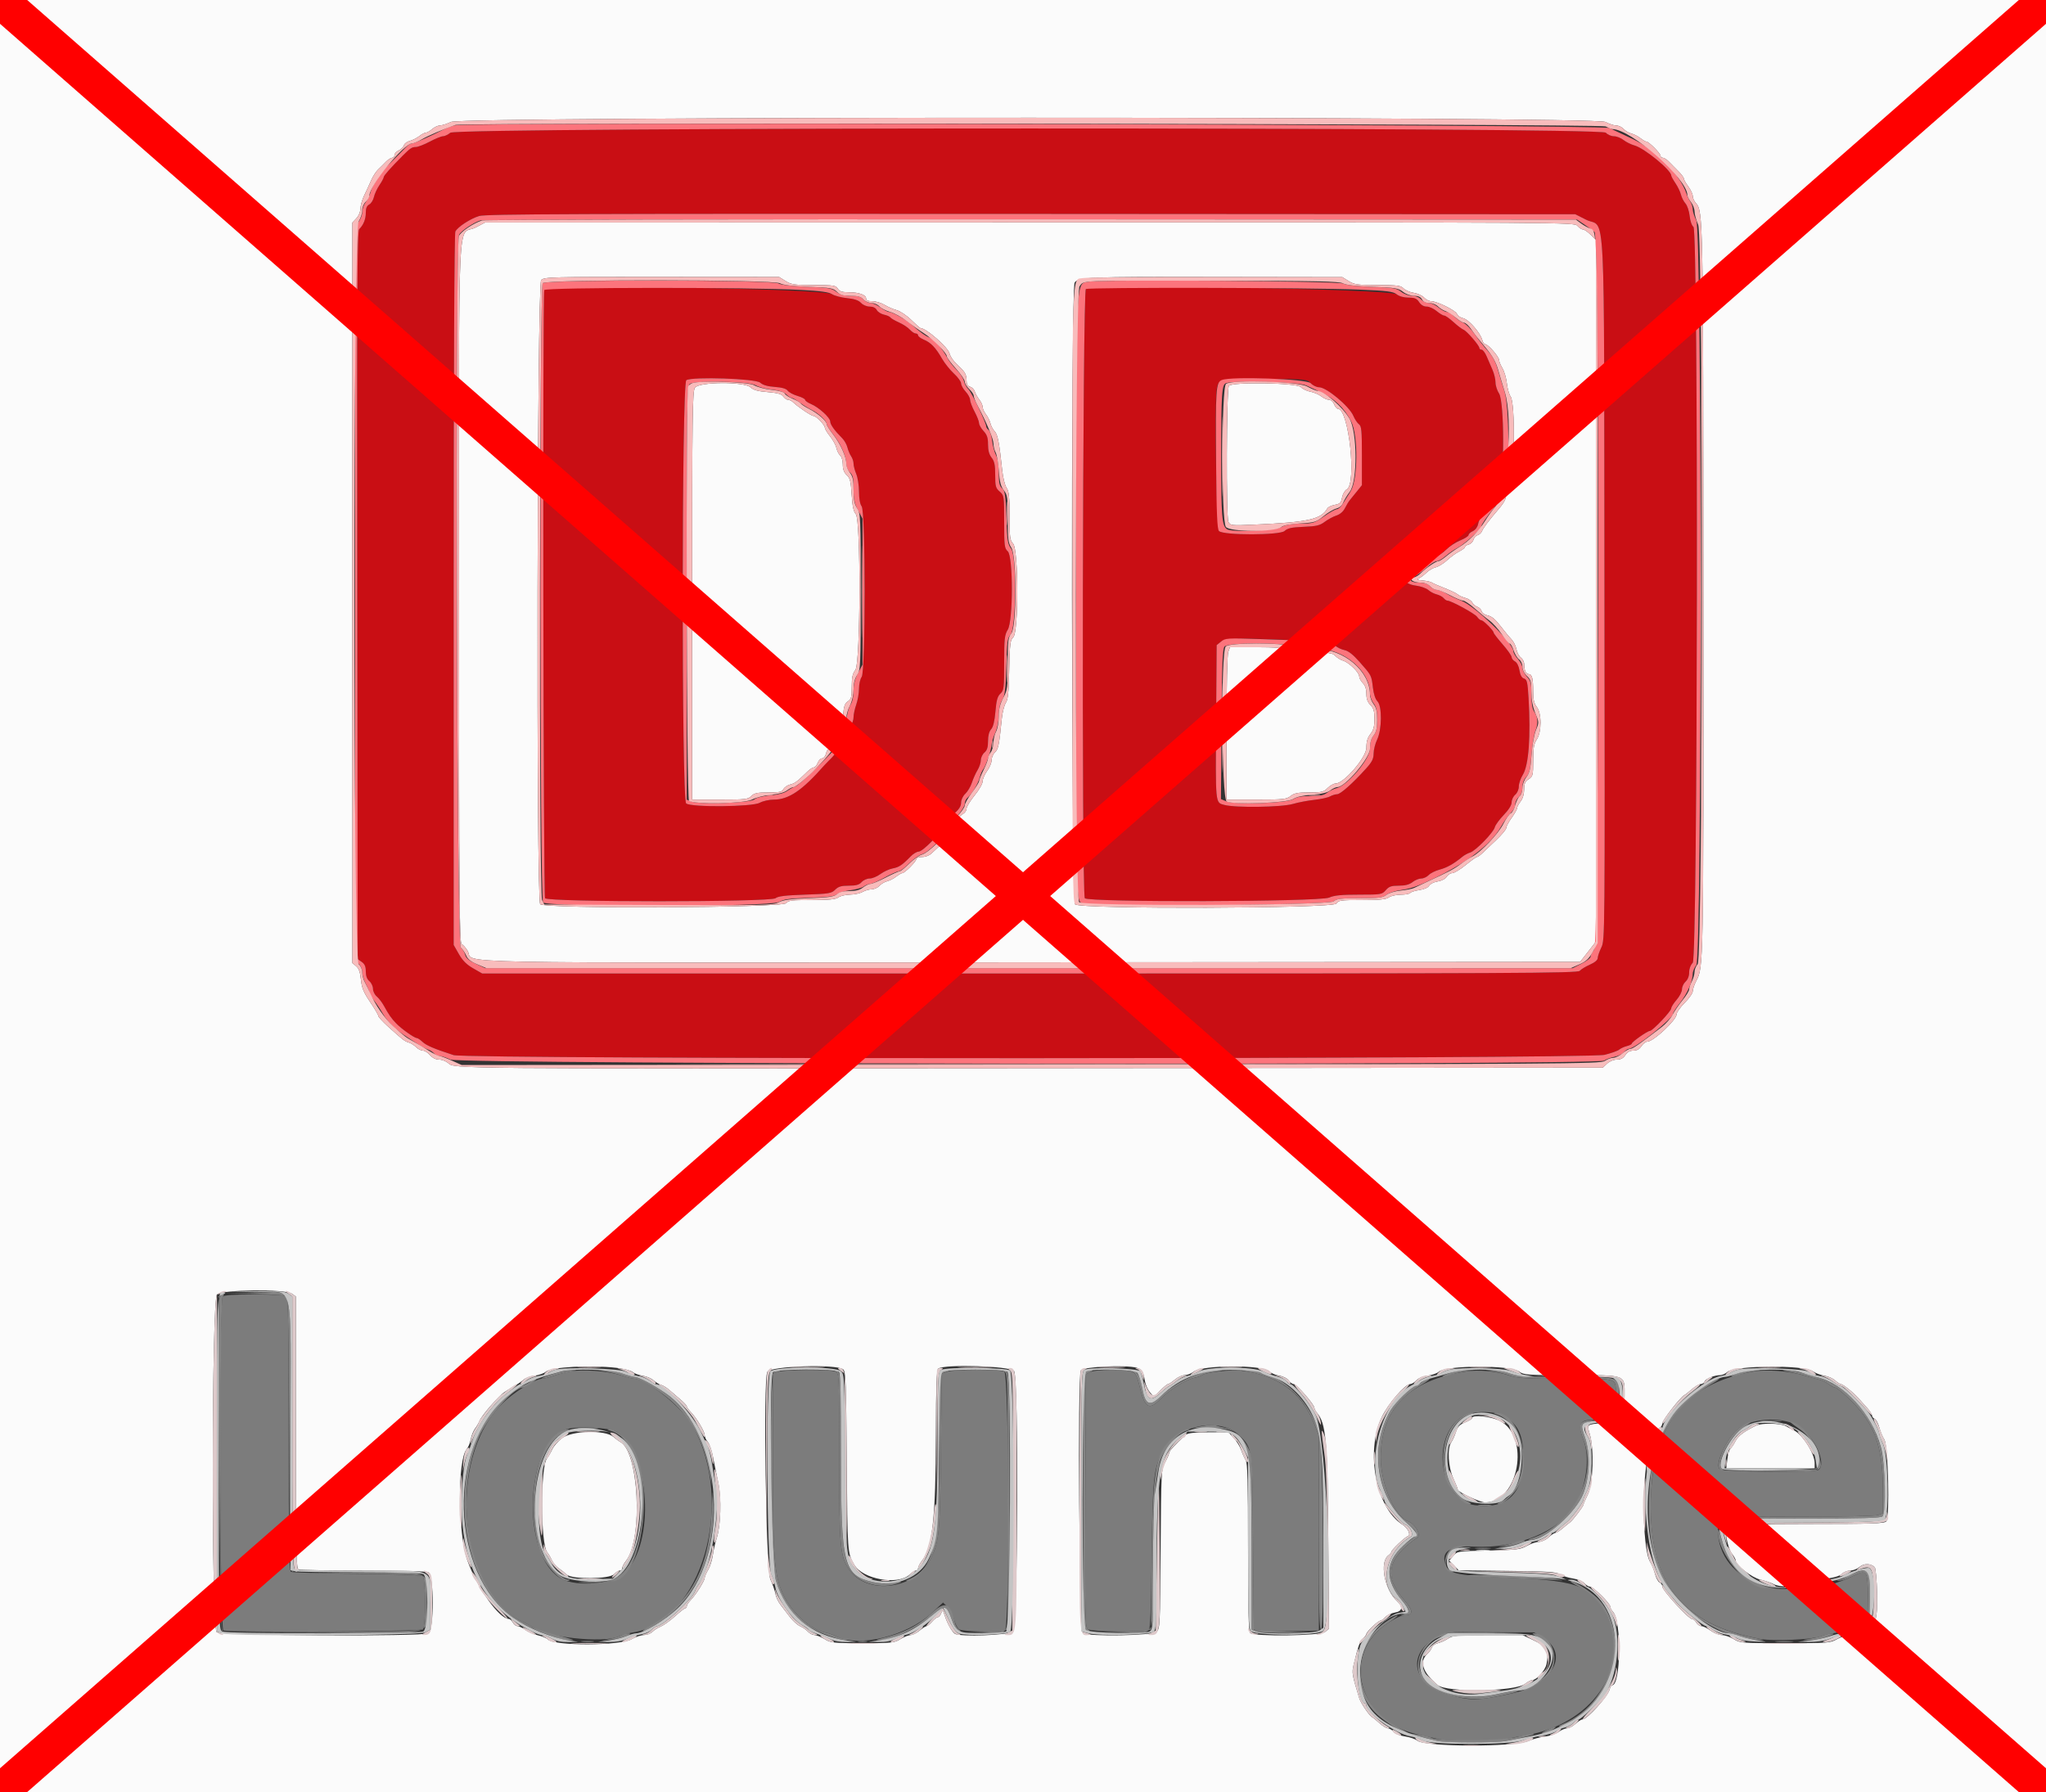 <svg id="eNeTBD2yACI1" xmlns="http://www.w3.org/2000/svg" xmlns:xlink="http://www.w3.org/1999/xlink" viewBox="0 0 400 350.413" shape-rendering="geometricPrecision" text-rendering="geometricPrecision"><rect x="0" y="0" width="400" height="350.413" fill="#333333" stroke="none"/><g><path d="M88.042,25.954c-.455.379-1.104.689-1.441.689s-1.5.474-2.584,1.052-2.315,1.052-2.736,1.052c-.743,0-1.098.237-2.578,1.722-2.274,2.282-3.681,3.873-3.681,4.161c0,.181-.378.886-.84,1.567-.463.681-.949,1.73-1.081,2.331s-.542,1.254-.912,1.452c-.468.251-.673.736-.673,1.598c0,1.268-.446,2.389-1.285,3.228-.396.396-.459,12.226-.383,71.605l.091,71.13.788.553c.578.404.789.901.789,1.857c0,.87.233,1.504.701,1.905.386.33.701.997.701,1.483s.329,1.158.73,1.494c.401.335,1.034,1.162,1.406,1.837.984,1.785,1.441,2.438,2.422,3.462c1.004,1.047,3.522,2.832,4.009,2.841.18.004.688.345,1.127.758.747.701,2.257,1.343,6.082,2.585c2.554.829,221.603.775,224.994-.056c1.293-.316,2.587-.777,2.876-1.024.29-.247.96-.557,1.49-.689.531-.133.964-.351.964-.486c0-.326,3.075-2.483,3.539-2.483.53,0,4.174-3.85,4.174-4.409c0-.261.473-1.014,1.052-1.673.578-.659,1.051-1.586,1.051-2.061s.316-1.149.701-1.498c.435-.394.702-1.08.702-1.807c0-.706.279-1.452.701-1.874.985-.986,1.123-143.172.139-143.892-.326-.238-.638-1.135-.744-2.142-.101-.952-.468-2.047-.815-2.432-.347-.386-.747-1.164-.887-1.73-.141-.565-.625-1.573-1.078-2.24-.452-.666-.822-1.34-.822-1.496c0-1.048-5.241-5.346-7.167-5.878-.679-.187-1.654-.67-2.165-1.072s-1.357-.731-1.879-.731c-.523,0-1.236-.315-1.585-.701-.993-1.098-224.575-1.086-225.893.012M310.079,42.957c3.907,1.977,3.492-6.377,3.598,72.347.093,68.049.089,68.512-.613,69.961-.389.803-.706,1.734-.706,2.07c0,.383-.57.862-1.532,1.287-.842.373-1.729.916-1.971,1.207-.39.471-12.397.53-107.508.53h-107.069l-1.777-1.015c-1.279-.73-2.061-1.512-2.792-2.792l-1.015-1.777v-69.448c0-42.685.127-69.686.33-70.064.485-.906,2.901-2.482,4.639-3.026c1.264-.396,19.264-.464,107.915-.41l106.397.066l2.104,1.064M106.408,56.718c-.344.897-.189,118.368.156,118.915.499.789,44.112.787,45.061-.002.467-.389,1.93-.566,5.745-.697c4.717-.161,5.181-.237,5.908-.964.621-.621,1.187-.789,2.662-.789c1.429,0,2.025-.166,2.509-.701.349-.385,1.052-.701,1.564-.701.511,0,1.461-.392,2.111-.872s1.728-.975,2.395-1.1c1.242-.233,1.85-.638,3.49-2.322.516-.531,1.228-.964,1.584-.964.801,0,4.401-3.657,5.004-5.084.245-.578,1.086-1.604,1.869-2.278c1.025-.884,1.426-1.502,1.431-2.208.005-.57.354-1.305.833-1.753.454-.425,1.03-1.399,1.28-2.166.251-.767.747-1.871,1.102-2.454.356-.583.648-1.459.648-1.946.001-.488.317-1.156.703-1.487.516-.441.701-1.034.701-2.241c0-1.06.213-1.877.603-2.307.406-.45.681-1.581.844-3.478.189-2.199.401-2.96.975-3.494.681-.635.733-1.058.734-6.016.001-4.71.083-5.466.701-6.48c1.071-1.755,1.069-14.36-.001-15.329-.64-.579-.701-1.08-.701-5.775c0-5.047-.016-5.155-.876-5.903-.781-.679-.877-1.033-.877-3.251c0-1.958-.149-2.679-.701-3.38-.481-.611-.701-1.422-.701-2.579c0-1.314-.194-1.897-.877-2.633-.482-.52-.876-1.215-.876-1.544c0-.328-.394-1.339-.876-2.246-.482-.906-.877-1.947-.877-2.312c0-.366-.394-1.091-.876-1.611s-.877-1.231-.877-1.581-.63-1.22-1.401-1.933-1.818-2.021-2.326-2.906c-1.245-2.167-2.186-3.156-3.547-3.726-.627-.262-1.139-.643-1.139-.846c0-.202-.213-.368-.472-.368s-.772-.338-1.139-.752c-.368-.414-1.332-1.049-2.143-1.412-.812-.363-1.563-.802-1.67-.974-.106-.173-.666-.418-1.244-.545-.578-.126-1.213-.533-1.411-.903-.229-.428-.733-.673-1.385-.673-.585,0-1.316-.31-1.699-.722-.469-.503-1.295-.785-2.73-.931-1.132-.114-2.445-.46-2.917-.767-1.772-1.154-55.844-1.93-56.274-.809m105.883-.197c-.643.36-.847,118.097-.205,119.112.526.833,45.873.719,47.763-.12.991-.44,2.381-.579,5.808-.579c4.369,0,4.529-.026,5.268-.876.626-.721,1.08-.877,2.549-.877c1.257,0,2.053-.208,2.679-.701.49-.385,1.259-.701,1.707-.701.449,0,1.098-.3,1.443-.667s1.32-.852,2.168-1.079c1.443-.386,2.762-1.132,4.419-2.502.385-.318,1.076-.693,1.534-.833c1.06-.322,4.557-3.911,4.815-4.943.108-.43.893-1.508,1.744-2.396.983-1.027,1.547-1.933,1.547-2.489c0-.48.316-1.144.701-1.474.403-.345.702-1.034.702-1.62c0-.561.354-1.591.788-2.289c1.147-1.843,1.567-7.505,1.115-15.014-.187-3.107-.304-3.609-.884-3.793-.45-.142-.741-.667-.891-1.603-.133-.833-.485-1.532-.876-1.742-.36-.192-.655-.572-.655-.843s-.789-1.395-1.753-2.496c-.964-1.102-1.752-2.12-1.752-2.262c0-.411-1.996-2.437-2.4-2.437-.201,0-.582-.31-.848-.689-.445-.636-5.092-3.167-5.815-3.167-.174,0-.501-.221-.725-.492-.224-.27-.835-.597-1.357-.727-.523-.129-1.266-.518-1.651-.864-.386-.346-1.486-.731-2.446-.855-2.682-.347-3.419-2.321-.866-2.321.369,0,1.417-.715,2.329-1.59.913-.874,2.05-1.687,2.527-1.807s1.372-.722,1.988-1.339c.617-.617,1.849-1.42,2.737-1.786.889-.365,1.617-.836,1.617-1.046.001-.21.374-.552.828-.759.48-.218.912-.794,1.031-1.371.207-1.014.846-2.004,2.272-3.525.46-.491.889-1.504,1.01-2.39.116-.847.506-1.806.866-2.132c1.032-.934.992-15.919-.046-17.487-.383-.578-.697-1.559-.699-2.179-.001-.62-.265-1.725-.588-2.454-.322-.73-.834-1.914-1.139-2.632-.304-.718-.751-1.31-.992-1.315s-.438-.152-.438-.326c0-.493-2.467-3.337-3.109-3.585-.315-.121-1.194-.791-1.955-1.489-.761-.699-1.577-1.27-1.814-1.27-.236,0-.899-.394-1.472-.876s-1.449-.877-1.947-.877c-.579,0-1.112-.316-1.479-.876-.464-.707-.862-.876-2.065-.876-.915,0-1.812-.251-2.326-.65-1.352-1.05-58.979-2.022-60.762-1.024M148.619,74.825c.509.461,1.426.729,2.85.832c1.425.103,2.239.34,2.529.737.235.323,1.098.783,1.918,1.023.819.241,1.49.587,1.49.769c0,.183.512.548,1.139.811c1.537.646,3.769,2.672,3.769,3.422c0,.598.845,1.777,2.342,3.27.42.419.878,1.227,1.016,1.796.139.569.465,1.345.726,1.725.26.381.473,1.032.473,1.447c0,.416.237,1.322.526,2.015.289.692.531,2.249.537,3.46.007,1.379.204,2.457.526,2.883.77,1.018.77,32.328,0,33.346-.283.374-.52,1.41-.526,2.301-.006.892-.248,2.292-.537,3.112s-.526,1.914-.526,2.431-.232,1.247-.516,1.621-1.014,1.706-1.623,2.959c-1.024,2.11-1.498,2.804-2.698,3.948-.25.239-.645.65-.876.914-4.333,4.927-6.958,6.707-9.895,6.707-.882,0-2.109.276-2.727.614-1.488.813-13.435.923-14.389.132-.923-.766-.89-82.207.034-82.763c1.204-.724,13.561-.307,14.438.488m107.642.109c.403.434,1.137.789,1.629.789c1.45,0,5.907,3.724,6.7,5.597.282.668.773,1.405,1.09,1.637.496.362.578,1.237.578,6.167v5.745l-.97,1.207c-.533.664-1.16,1.435-1.393,1.714s-.664.989-.958,1.578c-.331.662-.967,1.21-1.665,1.435-.622.201-1.647.753-2.279,1.225-.965.723-1.626.88-4.129.983-2.367.098-3.134.265-3.729.815-.927.856-11.966.867-12.819.013-.496-.496-.893-24.728-.453-27.698.31-2.102.565-2.156,9.707-2.07c7.753.073,7.975.095,8.691.863m.356,50.427c2.971.154,3.819.32,4.399.862.395.37,1.217.772,1.828.894.764.153,1.685.874,2.962,2.321c2.35,2.661,2.317,2.599,2.601,5.014.147,1.247.488,2.278.885,2.675.928.928.894,5.519-.054,7.483-.373.771-.683,1.997-.69,2.725-.009,1.054-.313,1.656-1.502,2.971-2.622,2.903-4.977,4.991-5.632,4.993-.35.002-.981.196-1.402.431s-1.791.536-3.044.668c-1.254.133-3.142.492-4.196.8-2.242.653-11.289.781-13.418.19-1.778-.494-1.719.118-1.598-16.587l.106-14.658.866-.701c.902-.731,4.963-.749,17.889-.081" fill="#c90e14" fill-rule="evenodd"/><path d="M0,175.285v175.285h200h200v-175.285L400,0h-200L0,0v175.285M313.851,23.839c.72.385,1.679.701,2.132.701s1.096.301,1.429.669c.334.369,1.016.773,1.517.899.501.125,1.299.534,1.774.908.475.373,1.008.679,1.185.679.469,0,2.74,2.28,2.74,2.752c0,.222.208.403.462.403.255,0,.801.355,1.214.789.414.434,1.231,1.262,1.816,1.84.585.579,1.064,1.219,1.065,1.422c0,.204.394.905.876,1.558.482.654.877,1.5.877,1.881s.276.998.613,1.371c1.414,1.561,1.434,2.605,1.462,76.41.029,73.593.042,72.897-1.407,75.71-.368.713-.668,1.608-.668,1.988c0,.381-.71,1.402-1.578,2.269-.867.868-1.577,1.876-1.577,2.24c0,1.097-4.545,5.353-5.716,5.353-.318,0-.837.394-1.153.876-.391.597-.894.877-1.577.877-.684,0-1.187.279-1.578.876-.406.62-.889.877-1.651.877-.633,0-1.421.324-1.916.788l-.839.789-111.015.102c-115.275.107-113.426.123-114.714-.994-.435-.377-1.24-.685-1.79-.685-.631,0-1.283-.325-1.763-.877-.419-.482-1.049-.876-1.4-.876s-.938-.3-1.304-.667c-.367-.366-1.013-.776-1.437-.911-.857-.272-1.073-.437-3.944-3.02-1.109-.998-2.016-1.977-2.016-2.176s-.72-1.425-1.6-2.725c-1.292-1.908-1.64-2.754-1.81-4.397-.151-1.469-.413-2.2-.941-2.628l-.732-.592v-72.396-72.395l.789-.84c.456-.485.789-1.283.789-1.89c0-.578.336-1.747.747-2.598.411-.85,1.024-2.181,1.362-2.958.338-.776.953-1.727,1.368-2.112.414-.386,1.092-1.056,1.505-1.49.414-.434.961-.789,1.216-.789.254,0,.462-.24.462-.533c0-.294.381-.707.847-.919.466-.213.918-.66,1.006-.995s.601-.72,1.141-.856c.541-.135,1.371-.552,1.846-.925.475-.374,1.055-.68,1.289-.68s.789-.315,1.233-.701c.445-.386,1.14-.706,1.544-.713s1.366-.317,2.137-.689c2.249-1.086,223.657-1.086,225.683,0M93.002,44.475c-3.667,1.93-3.256-7.071-3.256,71.278c0,59.748.066,68.694.51,68.864.28.108.81.705,1.177,1.328c1.496,2.535-8.953,2.324,110.319,2.225l107.161-.089.758-.955c.417-.525,1.113-1.418,1.547-1.984l.789-1.029v-68.595-68.596l-1.025-1.024c-.563-.564-1.238-1.025-1.499-1.025-.262,0-.745-.316-1.076-.701-.598-.699-1.02-.701-107.089-.68l-106.489.021-1.827.962m60.589,10.477c1.133.705,1.72.789,5.518.789c3.871,0,4.29.062,4.688.701.337.539.818.701,2.084.701c2.017,0,3.444.505,3.444,1.218c0,.377.36.535,1.219.535.67,0,1.735.317,2.366.705s1.712.86,2.402,1.049c.693.19,1.971,1.05,2.857,1.924.882.869,1.692,1.58,1.801,1.58c1.06,0,5.262,3.655,5.652,4.915.28.907.756,1.525,2.371,3.078.678.652.964,1.279.964,2.109c0,.881.176,1.228.69,1.362.379.1.795.519.924.932.13.413.529,1.127.888,1.587s.653,1.109.653,1.442c0,.334.292.983.648,1.443s.751,1.259.877,1.776c.126.516.497,1.207.824,1.534.588.588.917,2.28,1.467,7.552.156,1.499.533,3.029.86,3.497.472.674.583,1.716.583,5.5c0,4.185.072,4.748.701,5.422c1.06,1.138,1.086,17.341.03,18.298-.599.541-.685,1.224-.789,6.293-.093,4.473-.237,5.87-.678,6.546-.309.473-.663,1.885-.787,3.138-.504,5.088-.677,5.938-1.325,6.525-.362.328-.658,1.014-.658,1.525s-.394,1.464-.876,2.117-.877,1.562-.877,2.02c0,.465-.695,1.685-1.577,2.768-.868,1.066-1.578,2.233-1.578,2.594s-.307.821-.683,1.022c-.681.364-1.224,1.186-2.324,3.511-.318.673-1.152,1.739-1.853,2.37s-1.596,1.461-1.988,1.845c-.413.404-1.189.697-1.841.697-.62,0-1.127.182-1.127.403c0,.472-2.27,2.752-2.74,2.752-.176,0-.709.306-1.184.68s-1.274.782-1.775.908c-.5.125-1.183.53-1.516.898s-1.015.675-1.516.682c-.5.007-1.304.238-1.786.513-.482.276-1.586.512-2.454.525s-1.884.255-2.258.538c-.517.391-1.771.515-5.22.515-3.919,0-4.601.084-4.988.613-.688.941-47.411,1.139-48.094.204-.812-1.11-.623-121.229.191-122.043.594-.595,1.944-.63,23.576-.614l22.946.017l1.268.789m110.093.014c1.12.692,1.726.775,5.669.775c3.844,0,4.496.084,5.042.651.345.358,1.24.746,1.99.862s1.663.533,2.029.926c.367.394.992.716,1.389.716c1.138,0,4.838,1.833,5.05,2.502.106.332.644.703,1.197.825c1.083.238,3.393,2.88,3.745,4.282.111.442.378.804.593.804.542,0,2.688,2.467,2.688,3.09c0,.28.296,1,.656,1.602.361.601.749,1.924.861,2.939s.448,2.194.746,2.62c.925,1.321.79,15.441-.159,16.648-.424.539-.701,1.422-.701,2.234c0,1.072-.302,1.697-1.49,3.095-2.035,2.392-3.024,3.708-3.273,4.358-.116.302-.494.638-.841.748s-.715.523-.818.916c-.103.394-.514.801-.914.906-.4.104-.728.325-.728.491c0,.165-.512.558-1.139.874-.627.315-1.691,1.088-2.366,1.718-.675.629-1.675,1.249-2.222,1.378-.546.128-1.359.598-1.805,1.044-.446.447-1.103.946-1.46,1.111-.509.236-.348.328.75.428.768.07,1.557.248,1.752.395.196.147,1.302.634,2.459,1.082s2.34,1.014,2.629,1.257.964.551,1.499.685c.536.134,1.127.53,1.315.88.187.35.639.732,1.004.848s.739.497.83.847c.096.365.617.726,1.221.847.732.146,1.49.78,2.475,2.069.781,1.022,1.746,2.189,2.145,2.594.399.406.832,1.273.961,1.929.129.655.524,1.397.878,1.649s.643.831.643,1.286c0,1.167.349,1.937.877,1.937.656,0,.876.83.876,3.312c0,1.672.169,2.418.701,3.094.983,1.25.983,4.906,0,6.39-.561.847-.697,1.648-.699,4.111-.002,2.875-.055,3.094-.878,3.634-.698.457-.878.869-.885,2.024-.004.896-.269,1.784-.693,2.326-.377.482-.689,1.075-.693,1.317-.005.243-.481,1.095-1.06,1.893-.578.799-1.051,1.686-1.051,1.971s-.908,1.373-2.016,2.418c-1.109,1.044-2.337,2.207-2.729,2.583-.393.377-.837.685-.988.685s-1.146.71-2.211,1.578-2.236,1.577-2.603,1.577c-.366,0-.864.32-1.107.71-.261.421-.983.797-1.768.924-.735.118-1.474.487-1.656.826-.2.374-.944.705-1.907.85-.869.13-1.671.385-1.783.567-.113.182-.945.335-1.849.341-.905.007-1.951.243-2.325.526-.518.392-1.777.515-5.262.515-4.202,0-4.618.058-5.019.701-.608.973-50.096,1.119-51.064.15-.759-.759-.854-120.549-.096-121.585.788-1.078,2.308-1.139,27.605-1.1l24.729.039l1.254.775M135.866,75.801c-.487.694-.546,5.133-.546,40.666v39.887h5.434c4.966,0,5.494-.06,6.135-.701.576-.576,1.168-.701,3.318-.701c2.205,0,2.672-.104,2.97-.661.195-.363.792-.768,1.327-.9.91-.223,1.311-.525,3.399-2.558.446-.434.993-.789,1.217-.789s.557-.395.74-.877.571-.876.861-.876.627-.394.748-.876.331-.877.467-.877c.137,0,.606-1.013,1.043-2.252.438-1.239.998-2.331,1.246-2.426.266-.102.52-1.006.619-2.197.13-1.569.338-2.137.922-2.525.648-.431.755-.835.755-2.865c0-1.833.157-2.564.701-3.256c1.02-1.297,1.101-29.381.087-30.5-.448-.494-.665-1.518-.804-3.791-.161-2.612-.316-3.23-.965-3.834-.537-.5-.772-1.129-.772-2.065c0-.742-.226-1.533-.504-1.764-.276-.229-.603-.872-.725-1.427-.121-.555-.684-1.591-1.249-2.302-.565-.712-1.028-1.471-1.028-1.687c0-.555-1.691-2.315-2.224-2.315-.421,0-3.037-1.762-4.024-2.71-.254-.245-.679-.445-.944-.445-.264,0-.687-.291-.939-.646-.345-.486-1.097-.698-3.047-.86-1.922-.159-2.786-.399-3.353-.932-1.214-1.14-10.059-1.089-10.865.062m104.383-.341c-.472.729-.558,25.716-.092,26.587.387.724.551.741,5.187.533c10.426-.467,12.958-1.036,14.16-3.179.142-.253.796-.561,1.453-.685c1.022-.191,1.227-.399,1.422-1.438.127-.673.533-1.377.914-1.581c1.973-1.056.407-15.66-1.689-15.748-.246-.011-.597-.414-.78-.896-.193-.508-.612-.876-.996-.876-.364,0-1.047-.303-1.517-.672-.47-.37-1.428-.78-2.128-.911-.7-.132-1.544-.539-1.876-.906-.754-.833-13.533-1.04-14.058-.228m-.117,51.995c-.202.53-.342,6.651-.342,14.899v14h5.816c5.286,0,5.898-.064,6.709-.701.718-.565,1.422-.701,3.632-.701c2.457,0,2.833-.091,3.618-.877.482-.482,1.191-.876,1.577-.876c1.603,0,5.992-5.113,5.992-6.981c0-1.22.219-1.967.789-2.692.602-.765.789-1.461.789-2.939c0-1.541-.162-2.098-.789-2.725-.555-.556-.789-1.205-.789-2.192c0-.934-.234-1.636-.701-2.103-.386-.386-.703-.977-.705-1.315-.005-.777-1.998-2.716-3.151-3.065-.482-.145-1.159-.56-1.504-.922-.535-.562-1.165-.658-4.306-.658-2.476,0-4.089-.171-4.937-.525-.921-.385-2.612-.526-6.307-.526h-5.05l-.341.899M57.065,252.956l.779.546v26.586c0,23.919.056,26.607.555,26.798.305.117,5.994.213,12.643.213c7.663,0,12.337.133,12.767.363c1.042.558,1.042,11.337,0,11.895-1.285.688-40.678.481-41.45-.218-1.05-.95-.992-64.976.06-66.028.951-.951,13.323-1.082,14.646-.155m63.461,14.505c1.407.163,2.827.53,3.155.814s1.21.611,1.961.726s1.697.512,2.103.883c.406.372,1.076.777,1.488.902.413.125,1.144.577,1.624,1.004.481.428,1.442,1.251,2.135,1.83.694.578,1.264,1.192,1.269,1.365.004.173.335.646.737,1.052c1.146,1.159,2.762,3.825,2.77,4.566.003.371.273.97.6,1.331s.796,1.714,1.042,3.007c.245,1.293.701,3.534,1.011,4.98.657,3.055.502,8.391-.314,10.888-.281.856-.618,2.346-.751,3.31s-.543,2.245-.912,2.846c-.368.601-.673,1.311-.676,1.578-.008.586-1.76,3.355-2.77,4.377-.402.406-.73.919-.73,1.14c0,.22-.125.401-.277.401-.153,0-1.058.706-2.012,1.57-.954.863-2.203,1.763-2.775,2-.572.238-1.324.714-1.669,1.06-.346.346-1.093.629-1.66.629-.568,0-1.633.354-2.367.788-2.223,1.314-15.076,1.371-16.375.072-.27-.27-1.162-.642-1.983-.826-.821-.185-1.935-.662-2.475-1.061-.54-.4-1.219-.726-1.509-.726s-.697-.316-.903-.701c-.206-.386-.567-.706-.801-.71-1.896-.039-6.125-6.003-8.074-11.385-1.89-5.219-1.986-19.775-.145-21.827.301-.335.657-1.203.791-1.927.135-.725.516-1.672.847-2.104s.713-1.088.849-1.459c.369-1.006,3.756-4.908,4.923-5.671.56-.367,1.478-.928,2.04-1.248.561-.319,1.313-.846,1.67-1.169.358-.323,1.333-.674,2.167-.78.835-.105,1.81-.447,2.167-.759c1.073-.937,8.705-1.359,13.829-.766m44.334.304c.481.4.565,2.626.684,18.055.139,17.874.137,17.846,1.459,20.133c1.649,2.853,8.531,4.083,10.819,1.934.461-.433,1.025-.788,1.254-.788s.416-.215.416-.479c0-.263.339-.91.754-1.437c2.057-2.616,2.688-8.313,2.723-24.619.022-9.742.13-12.752.467-12.967c1.388-.885,13.849-.498,14.807.459.948.949.784,50.008-.171,50.962-.726.726-10.478,1.097-11.402.433-.589-.423-1.433-1.919-1.919-3.4-.416-1.268-.481-1.322-.743-.614-.158.427-.451.777-.651.777s-.707.394-1.126.876-.908.877-1.087.877c-.178,0-.793.394-1.366.876s-1.365.877-1.762.877c-.396,0-1.291.354-1.989.788-1.189.74-1.65.789-7.403.789s-6.214-.049-7.403-.789c-.698-.434-1.581-.788-1.962-.788s-.965-.302-1.298-.67-1.028-.851-1.545-1.074c-.516-.222-1.412-1.031-1.99-1.796s-1.408-1.844-1.842-2.397c-.435-.553-.886-1.533-1.003-2.179-.116-.646-.549-1.884-.962-2.752-.876-1.841-1.433-39.064-.608-40.605.614-1.148,13.543-1.567,14.849-.482m57.368-.325c.994.278,1.324.807,1.608,2.585.115.722.561,1.722.991,2.222l.781.908l1.219-1.254c.67-.689,1.354-1.255,1.519-1.257.165-.003.768-.399,1.341-.881s1.438-.876,1.924-.876c.485,0,1.261-.299,1.725-.664c1.728-1.359,13.505-1.4,14.853-.051.333.333,1.203.702,1.932.821.752.122,1.543.525,1.827.931.276.394.724.716.995.716.544,0,4.025,4.009,4.025,4.635c0,.216.219.642.486.946c1.788,2.032,2.101,5.452,2.234,24.39l.126,17.877-.761.616c-.953.771-13.887.943-14.636.195-.315-.315-.421-4.517-.421-16.749c0-12.696-.1-16.483-.449-17.021-.248-.38-.649-1.273-.892-1.985-.243-.711-.906-1.79-1.473-2.398l-1.031-1.104-3.91.022c-2.931.016-4.052.15-4.475.537-2.035,1.86-3.195,3.127-3.195,3.492c0,.232-.348,1.046-.774,1.81-.762,1.365-.777,1.653-.888,16.989-.112,15.294-.128,15.613-.842,16.214-.853.718-13.074.932-14.346.251-.704-.377-1.102-50.315-.41-51.399.462-.722,8.776-1.117,10.917-.518m74.776.743c.895.662,1.49.704,10.003.704c11.103,0,10.609-.186,10.609,3.983c0,3.623-1.12,5.094-4.089,5.367-3.402.314-3.308.24-2.733,2.133.893,2.944.689,9.704-.357,11.83-.474.964-.867,1.88-.873,2.036-.013.339-2.141,3.124-2.64,3.455-.193.128-.824.641-1.403,1.139-.578.498-1.225.906-1.438.907-.213,0-.813.394-1.333.876-.526.488-1.368.877-1.897.877-.523,0-1.58.353-2.348.785-1.269.712-1.958.796-7.487.906-6.084.121-6.09.122-6.887,1.048l-.797.927.929.95.929.95l9.48.109c7.979.092,9.616.198,10.34.671.473.31,1.591.671,2.485.805.916.136,1.895.541,2.245.927.342.378.85.686,1.13.686.622,0,3.94,3.274,3.94,3.888c0,.241.257.724.572,1.071c1.664,1.839,1.491,14.322-.198,14.322-.164,0-.394.381-.511.846-.331,1.322-4.392,5.815-5.255,5.815-.256,0-.891.395-1.411.877-.521.482-1.26.876-1.643.876-.384,0-1.125.314-1.648.699-.522.384-1.738.795-2.702.914-.964.118-2.384.497-3.155.842-2.792,1.247-20.367,1.199-21.802-.06-.349-.306-1.395-.666-2.325-.8-.996-.143-1.928-.521-2.269-.919-.318-.372-.824-.676-1.124-.676s-1.046-.458-1.658-1.017c-.613-.559-1.24-1.072-1.393-1.139-.521-.228-2.243-2.748-2.54-3.717-1.409-4.587-1.478-4.988-1.123-6.476.888-3.725,1.229-4.692,1.846-5.236.364-.32.663-.714.665-.876.005-.409,2.272-2.573,2.696-2.573.191,0,.634-.318.986-.706.352-.389,1.224-.8,1.94-.915c1.425-.228,1.572-1.142.358-2.235-2.442-2.202-3.46-7.624-1.676-8.929.33-.241.6-.57.6-.73c0-.35,2.63-2.845,3.199-3.035.659-.22.009-1.577-1.089-2.272-5.148-3.26-7.237-14.194-4.013-21.005c1.221-2.578,4.55-6.448,5.548-6.448.294,0,.841-.329,1.215-.73.4-.43,1.306-.809,2.204-.923.839-.106,1.817-.448,2.175-.76c1.485-1.296,13.981-1.331,15.723-.044m57.422-.053c.482.353,1.491.74,2.241.861.751.12,1.708.541,2.126.934.419.393.914.715,1.102.715.411,0,2.422,1.612,3.437,2.756.404.455,1.168,1.307,1.699,1.893.53.585.964,1.26.964,1.5s.228.524.507.631.687.859.905,1.671c.219.812.661,1.878.983,2.368.758,1.156,1.105,15.161.397,16.014-.359.433-2.728.512-15.543.517-8.316.003-15.324.135-15.575.294-.654.415.031,4.356.963,5.541.396.503.719,1.106.719,1.339c0,.882,3.187,3.341,4.797,3.702.872.196,2.035.588,2.584.872c1.278.661,4.334.666,5.34.009.427-.279,2.259-.697,4.072-.929c2.322-.297,3.487-.614,3.944-1.07.356-.357,1.097-.649,1.646-.649s1.372-.324,1.829-.72c.841-.729,2.178-.702,2.958.061.192.188.404,2.522.47,5.185.124,4.992-.408,6.692-2.096,6.692-.202,0-.768.316-1.259.701-.49.386-1.385.702-1.988.702-.604,0-1.726.354-2.495.788-1.345.76-1.72.789-10.161.789-8.479,0-8.805-.026-10.033-.789-.697-.434-1.731-.788-2.298-.788-.566,0-1.564-.395-2.218-.877-.653-.482-1.467-.876-1.808-.876-.342,0-.79-.316-.996-.701-.206-.386-.594-.702-.861-.702-.661,0-5.8-5.631-5.8-6.356c0-.319-.228-.668-.507-.775-.28-.107-.687-.859-.905-1.671-.219-.812-.633-1.835-.92-2.273-1.718-2.622-1.701-19.037.024-22.141.294-.53.706-1.643.914-2.472.209-.829.607-1.596.887-1.703.279-.107.507-.484.507-.838c0-.593,3.632-5.252,4.323-5.545.166-.07.821-.583,1.454-1.139.634-.556,1.412-1.011,1.73-1.011s.665-.226.771-.502c.21-.547,1.927-1.251,3.053-1.251.39,0,1.013-.276,1.385-.612c1.442-1.305,14.985-1.422,16.732-.145m-66.608,9.133c0,.171-.617.559-1.37.86-1.083.434-1.461.827-1.803,1.879-.238.731-.647,1.641-.909,2.022-.813,1.181-.604,4.857.401,7.054.482,1.053.876,2.052.876,2.219c0,.447,4.377,2.48,5.34,2.48c6.57,0,8.887-12.896,2.866-15.951-1.722-.874-5.401-1.257-5.401-.563m55.565,1.469c-2.4,1.149-3.573,2.034-4.103,3.095-.328.658-.766,1.301-.973,1.429s-.473,1.049-.591,2.046l-.215,1.815h8.638h8.638v-1.034c0-1.851-2.371-5.603-4.032-6.381-.386-.18-1.096-.556-1.578-.834-.989-.571-4.693-.658-5.784-.136m-233.479,2.464c-.772.573-1.644,1.569-1.939,2.213-.295.645-.75,1.428-1.01,1.742-1.312,1.581-1.286,16.786.032,18.366.276.331.68,1.021.898,1.533.217.511.815,1.221,1.328,1.577s1.233.923,1.6,1.261c1.057.971,8.362.902,9.257-.088.349-.385.847-.701,1.106-.701s.472-.215.472-.479c0-.263.339-.909.753-1.436c3.376-4.292,2.477-21.655-1.204-23.272-.152-.067-.727-.5-1.278-.964-1.648-1.386-8.029-1.229-10.015.248m173.188,39.217c-.575.379-1.475.783-2,.898-.525.116-1.045.494-1.155.841-.11.346-.512.912-.892,1.257-1.625,1.47-.898,3.644,2.034,6.087c1.774,1.477,15.134,1.282,17.082-.249.533-.42,1.197-.763,1.475-.763.8,0,2.445-1.857,2.708-3.056.54-2.454-.028-3.533-2.458-4.669l-2.223-1.039-6.763.002c-6.132.002-6.861.066-7.808.691" fill="#fbfbfb" fill-rule="evenodd"/><path d="M332.512,115.688c0,38.852.041,54.746.091,35.32s.05-51.214,0-70.64-.091-3.532-.091,35.32M238.896,89.22c0,6.941.047,9.831.104,6.421.058-3.41.058-9.089,0-12.621-.057-3.531-.104-.741-.104,6.2m-42.095,11.218c.001,2.121.058,2.944.128,1.828s.069-2.851-.001-3.856c-.071-1.006-.128-.093-.127,2.028m-28.367,15.25c0,8.002.046,11.275.102,7.274s.056-10.547,0-14.548-.102-.728-.102,7.274m28.371,15.074c0,2.411.056,3.397.124,2.192.069-1.206.069-3.177,0-4.383-.068-1.205-.124-.219-.124,2.191m42.093,11.569c0,7.809.046,11.004.102,7.099.057-3.904.057-10.293,0-14.198-.056-3.904-.102-.71-.102,7.099m-44.952,3.155c0,.675.073.951.161.614.088-.338.088-.89,0-1.227-.088-.338-.161-.061-.161.613m-44.165,10.058c.337.088.889.088,1.227,0c.337-.088.061-.16-.614-.16-.674,0-.951.072-.613.16m106.223.009c.53.081,1.397.081,1.928,0c.53-.08.096-.146-.964-.146-1.061,0-1.495.066-.964.146M145.223,208.151c30.61.049,80.697.049,111.306,0c30.609-.05,5.566-.09-55.653-.09-61.218,0-86.262.04-55.653.09" fill="#d79e9f" fill-rule="evenodd"/><path d="M88.869,24.514c-.578.141-1.367.417-1.752.614-2.93,1.496-6.121,2.918-6.548,2.918-.282,0-.846.355-1.253.788-.406.434-1.774,1.815-3.04,3.068-1.265,1.253-2.301,2.412-2.303,2.575-.001.163-.295.715-.653,1.227-.357.512-.761,1.391-.898,1.955-.136.563-.554,1.412-.928,1.887-.373.475-.679,1.331-.679,1.901s-.315,1.438-.701,1.928c-.696.885-.701,1.422-.701,72.657c0,71.319.004,71.769.701,72.399.388.352.701,1.08.701,1.633c0,.55.316,1.588.701,2.307.386.72.701,1.496.701,1.725s.365.862.811,1.407c.445.545,1.226,1.701,1.735,2.569c1.057,1.802,2.545,3.258,4.816,4.71.868.555,1.975,1.277,2.461,1.606.486.328,1.221.704,1.634.835.412.131.941.469,1.175.75.234.282.729.513,1.1.513.372,0,1.329.315,2.127.701c1.923.929,224.214,1.13,225.536.204.39-.273,1.283-.604,1.983-.736.701-.131,1.546-.539,1.877-.905.332-.367.761-.667.954-.667c1.184,0,8.656-5.926,8.656-6.865c0-.223.622-1.187,1.382-2.142c1.407-1.767,2.459-4.18,2.469-5.661.002-.452.32-1.223.706-1.713c1.106-1.406,1.106-143.414,0-145.582-.386-.756-.701-1.74-.701-2.187c0-.446-.216-1.123-.479-1.504-.263-.38-.599-1.077-.746-1.548-1.117-3.575-6.062-8.61-10.504-10.695-1.744-.819-3.801-1.788-4.573-2.155-1.459-.693-222.953-1.2-225.767-.517m225.066,1.428c.349.386,1.062.701,1.585.701.522,0,1.368.329,1.879.731s1.486.885,2.165,1.072c1.926.532,7.167,4.83,7.167,5.878c0,.156.37.83.822,1.496.453.667.937,1.675,1.078,2.24.14.566.54,1.344.887,1.73.347.385.714,1.48.815,2.432.106,1.007.418,1.904.744,2.142.984.72.846,142.906-.139,143.892-.422.422-.701,1.168-.701,1.874c0,.727-.267,1.413-.702,1.807-.385.349-.701,1.023-.701,1.498s-.473,1.402-1.051,2.061c-.579.659-1.052,1.412-1.052,1.673c0,.559-3.644,4.409-4.174,4.409-.464,0-3.539,2.157-3.539,2.483c0,.135-.433.353-.964.486-.53.132-1.2.442-1.49.689-.289.247-1.583.708-2.876,1.024-3.391.831-222.44.885-224.994.056-3.825-1.242-5.335-1.884-6.082-2.585-.439-.413-.947-.754-1.127-.758-.487-.009-3.005-1.794-4.009-2.841-.981-1.024-1.438-1.677-2.422-3.462-.372-.675-1.005-1.502-1.406-1.837-.401-.336-.73-1.008-.73-1.494s-.315-1.153-.701-1.483c-.468-.401-.701-1.035-.701-1.905c0-.956-.211-1.453-.789-1.857l-.788-.553-.091-71.13c-.076-59.379-.013-71.209.383-71.605.839-.839,1.285-1.96,1.285-3.228c0-.862.205-1.347.673-1.598.37-.198.78-.851.912-1.452s.618-1.65,1.081-2.331c.462-.681.84-1.386.84-1.567c0-.288,1.407-1.879,3.681-4.161c1.48-1.485,1.835-1.722,2.578-1.722.421,0,1.652-.474,2.736-1.052s2.247-1.052,2.584-1.052.986-.31,1.441-.689c1.318-1.098,224.9-1.11,225.893-.012M93.663,42.237c-1.738.544-4.154,2.12-4.639,3.026-.203.378-.33,27.379-.33,70.064v69.448l1.015,1.777c.731,1.28,1.513,2.062,2.792,2.792l1.777,1.015h107.069c95.111,0,107.118-.059,107.508-.53.242-.291,1.129-.834,1.971-1.207.962-.425,1.532-.904,1.532-1.287c0-.336.317-1.267.706-2.07.702-1.449.706-1.912.613-69.961-.106-78.724.309-70.37-3.598-72.347l-2.104-1.064-106.397-.066c-88.651-.054-106.651.014-107.915.41m216.065,1.65c.772.518,1.679,1.189,2.016,1.49c1.029.919.943,139.019-.088,140.329-.385.491-.701,1.104-.701,1.364s-.783.87-1.741,1.355l-1.741.883-106.322-.004-106.322-.003-1.828-.851c-1.294-.603-1.893-1.107-2.048-1.724-.12-.48-.52-1.145-.888-1.478-.784-.71-1.083-137.896-.304-139.352.412-.769,2.822-2.383,4.175-2.797.491-.15,48.93-.246,107.642-.213l106.748.059l1.402.942M106.105,55.356c-.654.788-.582,120.313.073,121.102.794.957,44.516.879,46.103-.082.889-.539,1.993-.691,5.906-.816c3.688-.118,4.959-.281,5.434-.698.342-.3,1.51-.652,2.597-.783c1.088-.13,2.271-.46,2.63-.731.359-.272.923-.5,1.254-.506s1.606-.563,2.834-1.238c1.227-.675,2.463-1.227,2.746-1.227s1.217-.704,2.075-1.565c.858-.86,1.968-1.656,2.468-1.768c1.138-.256,4.456-3.487,5.081-4.949.258-.602,1.106-1.779,1.884-2.614.779-.835,1.416-1.861,1.416-2.28c0-.418.259-.975.574-1.237.836-.694,2.079-2.779,2.378-3.99.143-.577.433-1.258.644-1.512.516-.622,1.637-3.914,1.652-4.85.006-.412.323-1.438.704-2.278.416-.915.698-2.302.703-3.457.006-1.253.238-2.304.664-3.003.546-.895.681-1.992.803-6.553.13-4.822.229-5.569.833-6.235c1.134-1.252,1.242-15.274.129-16.779-.687-.929-.789-1.595-.943-6.136-.149-4.387-.264-5.175-.827-5.684-.516-.468-.653-1.096-.653-3.008c0-1.5-.206-2.817-.544-3.471-.3-.579-.637-1.832-.75-2.784s-.42-1.91-.682-2.128c-.263-.217-.478-.534-.478-.703c0-.702-2.935-6.835-3.503-7.319-.338-.29-.726-.995-.861-1.568s-.786-1.566-1.446-2.207-1.461-1.671-1.781-2.289c-.895-1.732-2.602-3.714-3.417-3.969-.724-.226-2.162-1.26-3.54-2.544-.962-.896-3.804-2.498-4.433-2.498-.283,0-1.049-.394-1.702-.876-.654-.482-1.528-.877-1.942-.877-.415,0-1.04-.315-1.389-.701-.48-.53-1.079-.701-2.461-.701-1.363,0-2.081-.2-2.829-.789-.892-.702-1.524-.81-5.744-.982-2.91-.119-5.067-.372-5.585-.655-1.294-.709-45.489-.767-46.075-.062m106.675-.267c-2.54.52-2.421-2.467-2.426,61.125-.005,61.82-.048,59.877,1.358,60.46c1.77.733,48.18.331,49.015-.425.57-.516,1.379-.614,5.073-.614c3.764,0,4.515-.094,5.231-.656.46-.362,1.688-.774,2.73-.917c1.919-.263,3.144-.675,5.994-2.013c6.975-3.275,11.693-6.862,13.725-10.436.603-1.061,1.469-2.276,1.924-2.701.455-.424.827-1.149.827-1.61c0-.462.316-1.125.702-1.474.448-.406.701-1.08.701-1.872c0-.785.276-1.532.756-2.042.62-.661.801-1.42,1.008-4.23.138-1.883.497-4.056.798-4.827.57-1.465.464-2.678-.336-3.846-.29-.424-.473-1.673-.473-3.225c0-2.216-.11-2.652-.877-3.479-.482-.52-.876-1.294-.876-1.72s-.395-1.199-.877-1.72c-.482-.52-.876-1.186-.876-1.481c0-1.662-7.551-8.967-10.326-9.991-.852-.314-2.091-.905-2.752-1.314-.662-.409-1.515-.744-1.896-.744s-.979-.315-1.328-.701c-.407-.45-1.085-.703-1.895-.706-1.966-.009-2.458-.512-1.158-1.184.594-.307,1.682-1.111,2.418-1.787.735-.675,1.607-1.228,1.938-1.229.33-.001,1.119-.453,1.753-1.005.633-.551,1.678-1.273,2.322-1.603c1.255-.643,4.614-3.657,4.614-4.141c0-.346,1.196-2.087,2.526-3.678.523-.624,1.119-1.807,1.325-2.629.207-.822.608-1.913.891-2.425.864-1.558.741-14.88-.163-17.65-.378-1.156-.971-3.1-1.319-4.319-.428-1.503-1.051-2.674-1.936-3.641-.717-.783-1.879-2.259-2.582-3.28-.703-1.02-1.717-2.036-2.254-2.259-.537-.222-1.335-.786-1.773-1.253-.439-.466-1.073-.848-1.41-.848-.338,0-1.082-.394-1.655-.876s-1.428-.877-1.901-.877c-.472,0-1.145-.315-1.494-.701-.383-.424-1.079-.701-1.759-.701-.637,0-1.561-.343-2.128-.789-.895-.705-1.506-.807-5.744-.964-2.997-.111-5.043-.347-5.56-.641-.874-.498-47.535-.836-49.855-.361m-56.233,1.597c3.857.206,5.507.432,6.135.841.472.307,1.785.653,2.917.767c1.435.146,2.261.428,2.73.931.383.412,1.114.722,1.699.722.652,0,1.156.245,1.385.673.198.37.833.777,1.411.903.578.127,1.138.372,1.244.545.107.172.858.611,1.67.974.811.363,1.775.998,2.143,1.412.367.414.88.752,1.139.752s.472.166.472.368c0,.203.512.584,1.139.846c1.361.57,2.302,1.559,3.547,3.726.508.885,1.555,2.193,2.326,2.906s1.401,1.583,1.401,1.933.395,1.061.877,1.581.876,1.245.876,1.611c0,.365.395,1.406.877,2.312.482.907.876,1.918.876,2.246c0,.329.394,1.024.876,1.544.683.736.877,1.319.877,2.633c0,1.157.22,1.968.701,2.579.552.701.701,1.422.701,3.38c0,2.218.096,2.572.877,3.251.86.748.876.856.876,5.903c0,4.695.061,5.196.701,5.775c1.07.969,1.072,13.574.001,15.329-.618,1.014-.7,1.77-.701,6.48-.001,4.958-.053,5.381-.734,6.016-.574.534-.786,1.295-.975,3.494-.163,1.897-.438,3.028-.844,3.478-.39.43-.603,1.247-.603,2.307c0,1.207-.185,1.8-.701,2.241-.386.331-.702.999-.703,1.487c0,.487-.292,1.363-.648,1.946-.355.583-.851,1.687-1.102,2.454-.25.767-.826,1.741-1.28,2.166-.479.448-.828,1.183-.833,1.753-.005.706-.406,1.324-1.431,2.208-.783.674-1.624,1.7-1.869,2.278-.603,1.427-4.203,5.084-5.004,5.084-.356,0-1.068.433-1.584.964-1.64,1.684-2.248,2.089-3.49,2.322-.667.125-1.745.62-2.395,1.1s-1.6.872-2.111.872c-.512,0-1.215.316-1.564.701-.484.535-1.08.701-2.509.701-1.475,0-2.041.168-2.662.789-.727.727-1.191.803-5.908.964-3.815.131-5.278.308-5.745.697-.949.789-44.562.791-45.061.002-.345-.547-.5-118.018-.156-118.915.209-.545,40.052-.571,50.139-.032m109.185-.059c5.513.229,6.611.366,7.321.918.514.399,1.411.65,2.326.65c1.203,0,1.601.169,2.065.876.367.56.9.876,1.479.876.498,0,1.374.395,1.947.877s1.236.876,1.472.876c.237,0,1.053.571,1.814,1.27.761.698,1.64,1.368,1.955,1.489.642.248,3.109,3.092,3.109,3.585c0,.174.197.321.438.326s.688.597.992,1.315c.305.718.817,1.902,1.139,2.632.323.729.587,1.834.588,2.454.002.62.316,1.601.699,2.179c1.038,1.568,1.078,16.553.046,17.487-.36.326-.75,1.285-.866,2.132-.121.886-.55,1.899-1.01,2.39-1.426,1.521-2.065,2.511-2.272,3.525-.119.577-.551,1.153-1.031,1.371-.454.207-.827.549-.828.759c0,.21-.728.681-1.617,1.046-.888.366-2.12,1.169-2.737,1.786-.616.617-1.511,1.219-1.988,1.339s-1.614.933-2.527,1.807c-.912.875-1.96,1.59-2.329,1.59-2.553,0-1.816,1.974.866,2.321.96.124,2.06.509,2.446.855.385.346,1.128.735,1.651.864.522.13,1.133.457,1.357.727.224.271.551.492.725.492.723,0,5.37,2.531,5.815,3.167.266.379.647.689.848.689.404,0,2.4,2.026,2.4,2.437c0,.142.788,1.16,1.752,2.262.964,1.101,1.753,2.225,1.753,2.496s.295.651.655.843c.391.21.743.909.876,1.742.15.936.441,1.461.891,1.603.58.184.697.686.884,3.793.452,7.509.032,13.171-1.115,15.014-.434.698-.788,1.728-.788,2.289c0,.586-.299,1.275-.702,1.62-.385.33-.701.994-.701,1.474c0,.556-.564,1.462-1.547,2.489-.851.888-1.636,1.966-1.744,2.396-.258,1.032-3.755,4.621-4.815,4.943-.458.14-1.149.515-1.534.833-1.657,1.37-2.976,2.116-4.419,2.502-.848.227-1.823.712-2.168,1.079s-.994.667-1.443.667c-.448,0-1.217.316-1.707.701-.626.493-1.422.701-2.679.701-1.469,0-1.923.156-2.549.877-.739.85-.899.876-5.268.876-3.427,0-4.817.139-5.808.579-1.89.839-47.237.953-47.763.12-.642-1.015-.438-118.752.205-119.112.654-.366,44.17-.28,53.441.106M134.181,74.337c-.924.556-.957,81.997-.034,82.763.954.791,12.901.681,14.389-.132.618-.338,1.845-.614,2.727-.614c2.937,0,5.562-1.78,9.895-6.707.231-.264.626-.675.876-.914c1.2-1.144,1.674-1.838,2.698-3.948.609-1.253,1.339-2.585,1.623-2.959s.516-1.104.516-1.621.237-1.611.526-2.431.531-2.22.537-3.112c.006-.891.243-1.927.526-2.301.77-1.018.77-32.328,0-33.346-.322-.426-.519-1.504-.526-2.883-.006-1.211-.248-2.768-.537-3.46-.289-.693-.526-1.599-.526-2.015c0-.415-.213-1.066-.473-1.447-.261-.38-.587-1.156-.726-1.725-.138-.569-.596-1.377-1.016-1.796-1.497-1.493-2.342-2.672-2.342-3.27c0-.75-2.232-2.776-3.769-3.422-.627-.263-1.139-.628-1.139-.811c0-.182-.671-.528-1.49-.769-.82-.24-1.683-.7-1.918-1.023-.29-.397-1.104-.634-2.529-.737-1.424-.103-2.341-.371-2.85-.832-.877-.795-13.234-1.212-14.438-.488m104.669-.024c-1.132.471-1.224,1.818-1.1,16.205.086,9.956.214,12.969.566,13.321.853.854,11.892.843,12.819-.013.595-.55,1.362-.717,3.729-.815c2.503-.103,3.164-.26,4.129-.983.632-.472,1.657-1.024,2.279-1.225.698-.225,1.334-.773,1.665-1.435.294-.589.725-1.299.958-1.578s.86-1.05,1.393-1.714l.97-1.207v-5.745c0-4.93-.082-5.805-.578-6.167-.317-.232-.808-.969-1.09-1.637-.793-1.873-5.25-5.597-6.7-5.597-.492,0-1.226-.355-1.629-.789-.796-.854-15.579-1.382-17.411-.621m-91.126,1.015c.601.361,2.019.746,3.151.856c1.393.134,2.308.432,2.828.92.422.398.925.722,1.116.722s.891.404,1.555.897c.664.494,1.682,1.125,2.262,1.403c1.351.647,2.977,2.15,2.977,2.752c0,.256.622,1.247,1.382,2.202c1.438,1.806,2.46,4.187,2.469,5.751.003.5.32,1.195.706,1.544.579.524.701,1.08.701,3.191c0,2.054.173,2.881.877,4.205l.876,1.648v14.269v14.269l-.876,1.648c-.613,1.153-.877,2.2-.877,3.48c0,1.043-.221,2.148-.514,2.566-.283.405-.624,1.418-.758,2.253-.133.835-.69,2.37-1.238,3.411-.548,1.04-.996,2.139-.996,2.441c0,.647-.092.753-4.072,4.724-1.691,1.686-3.395,3.167-3.788,3.292s-1.115.523-1.604.884c-.568.42-1.774.736-3.337.874-1.484.131-2.704.44-3.098.783-.791.691-10.637,1.032-12.237.424l-.961-.366v-40.482c0-38.184.035-40.502.614-40.839c1.193-.695,11.597-.47,12.842.278m107.628.032c.792.379,1.992.935,2.667,1.236c2.756,1.23,4.806,3.164,6.135,5.788c1.404,2.771,1.332,11.436-.114,13.7-.544.852-1.258,1.983-1.585,2.514-.328.53-.822.964-1.098.964s-1.403.631-2.504,1.402c-1.871,1.311-2.164,1.403-4.485,1.414-1.717.008-2.917.221-3.886.689-1.463.707-9.625,1.035-10.583.426-1.011-.643-1.161-2.459-1.157-14.033.004-12.706.115-14.319,1.003-14.555c2.082-.555,14.235-.2,15.607.455m-16.624,50.082l-.866.701-.106,14.658c-.121,16.705-.18,16.093,1.598,16.587c2.129.591,11.176.463,13.418-.19c1.054-.308,2.942-.667,4.196-.8c1.253-.132,2.623-.433,3.044-.668s1.052-.429,1.402-.431c.655-.002,3.01-2.09,5.632-4.993c1.189-1.315,1.493-1.917,1.502-2.971.007-.728.317-1.954.69-2.725.948-1.964.982-6.555.054-7.483-.397-.397-.738-1.428-.885-2.675-.284-2.415-.251-2.353-2.601-5.014-1.277-1.447-2.198-2.168-2.962-2.321-.611-.122-1.433-.524-1.828-.894-.792-.74-2.217-.863-14.751-1.267-6.323-.204-6.717-.179-7.537.486m14.615.938c1.111.29,3.114.526,4.453.526c4.959,0,10.039,4.349,10.039,8.594c0,.62.316,1.529.701,2.019.537.682.702,1.422.702,3.155s-.165,2.473-.702,3.155c-.481.612-.701,1.424-.702,2.589-.001,1.978-4.395,7.171-6.504,7.687-.568.139-1.408.544-1.868.9-.628.487-1.438.648-3.255.648-1.714,0-2.692.179-3.354.613-1.208.793-11.42,1.12-13.108.42l-1.042-.432.105-14.62c.085-11.759.199-14.734.586-15.2.666-.802,10.926-.841,13.949-.054" fill="#fc747c" fill-rule="evenodd"/><path d="M88.168,23.839c-.771.372-1.733.682-2.137.689s-1.099.327-1.544.713c-.444.386-.999.701-1.233.701s-.814.306-1.289.68c-.475.373-1.305.79-1.846.925-.54.136-1.053.521-1.141.856s-.54.782-1.006.995c-.466.212-.847.625-.847.919c0,.293-.208.533-.462.533-.255,0-.802.355-1.216.789-.413.434-1.091,1.104-1.505,1.49-.415.385-1.03,1.336-1.368,2.112-.338.777-.951,2.108-1.362,2.958-.411.851-.747,2.02-.747,2.598c0,.607-.333,1.405-.789,1.89l-.789.84v72.395v72.396l.732.592c.528.428.79,1.159.941,2.628.17,1.643.518,2.489,1.81,4.397.88,1.3,1.6,2.526,1.6,2.725s.907,1.178,2.016,2.176c2.871,2.583,3.087,2.748,3.944,3.02.424.135,1.07.545,1.437.911.366.367.953.667,1.304.667s.981.394,1.4.876c.48.552,1.132.877,1.763.877.55,0,1.355.308,1.79.685c1.288,1.117-.561,1.101,114.714.994l111.015-.102.839-.789c.495-.464,1.283-.788,1.916-.788.762,0,1.245-.257,1.651-.877.391-.597.894-.876,1.578-.876.683,0,1.186-.28,1.577-.877.316-.482.835-.876,1.153-.876c1.171,0,5.716-4.256,5.716-5.353c0-.364.71-1.372,1.577-2.24.868-.867,1.578-1.888,1.578-2.269c0-.38.3-1.275.668-1.988c1.449-2.813,1.436-2.117,1.407-75.71-.028-73.805-.048-74.849-1.462-76.41-.337-.373-.613-.99-.613-1.371s-.395-1.227-.877-1.881c-.482-.653-.876-1.354-.876-1.558-.001-.203-.48-.843-1.065-1.422-.585-.578-1.402-1.406-1.816-1.84-.413-.434-.959-.789-1.214-.789-.254,0-.462-.181-.462-.403c0-.472-2.271-2.752-2.74-2.752-.177,0-.71-.306-1.185-.679-.475-.374-1.273-.783-1.774-.908-.501-.126-1.183-.53-1.517-.899-.333-.368-.976-.669-1.429-.669s-1.412-.316-2.132-.701c-2.026-1.086-223.434-1.086-225.683,0m225.72.878c.552.288,1.152.524,1.334.524c3.625,0,14.663,9.722,14.664,12.916c0,.259.316.871.701,1.362.386.49.701,1.323.701,1.851s.318,1.678.706,2.556c1.033,2.334.943,143.44-.092,144.584-.338.373-.615,1.06-.616,1.526-.001.467-.238,1.301-.526,1.853-.288.553-.523,1.252-.523,1.555s-.592,1.271-1.315,2.151-1.598,2.159-1.944,2.842c-.346.682-1.292,1.751-2.103,2.375-4.344,3.343-5.676,4.271-6.13,4.271-.276,0-.971.395-1.543.877-.573.482-1.389.876-1.813.876-.425,0-1.162.276-1.639.614-.82.58-6.817.618-112.172.706l-111.306.093-1.972-.882c-1.085-.485-2.189-.894-2.454-.909s-1.192-.483-2.06-1.04-2.191-1.348-2.941-1.757c-1.553-.849-1.765-1.01-3.992-3.026-1.621-1.467-3.458-4.105-4.471-6.419-.296-.675-.769-1.646-1.052-2.158s-.515-1.384-.515-1.938c0-.573-.302-1.266-.701-1.607-1.103-.945-1.103-143.553,0-145.218.383-.578.697-1.54.699-2.136.001-.638.291-1.347.703-1.72.386-.349.701-.884.701-1.189c0-1.938,6.756-10.204,8.34-10.204.296,0,1.183-.376,1.971-.835c1.191-.694,4.189-1.974,6.517-2.784c1.482-.515,223.848-.228,224.843.29M94.264,43.105c-1.712.521-4.221,2.214-4.546,3.067-.738,1.942-.398,138.401.346,139.075.368.333.854,1.052,1.08,1.597.289.699.934,1.208,2.182,1.727l1.772.737h105.997h105.997l1.67-.729c1.314-.574,1.874-1.096,2.632-2.454l.964-1.726v-68.864c0-70.915.01-70.389-1.463-70.857-.442-.14-1.253-.587-1.803-.994l-1-.739-106.456-.059c-58.551-.033-106.868.066-107.372.219m214.143,1.067c.331.385.814.701,1.076.701.261,0,.936.461,1.499,1.025l1.025,1.024v68.596v68.595l-.789,1.029c-.434.566-1.13,1.459-1.547,1.984l-.758.955-107.161.089c-119.272.099-108.823.31-110.319-2.225-.367-.623-.897-1.22-1.177-1.328-.444-.17-.51-9.116-.51-68.864c0-78.349-.411-69.348,3.256-71.278l1.827-.962l106.489-.021c106.069-.021,106.491-.019,107.089.68M105.801,54.76c-.814.814-1.003,120.933-.191,122.043.683.935,47.406.737,48.094-.204.387-.529,1.069-.613,4.988-.613c3.449,0,4.703-.124,5.22-.515.374-.283,1.39-.525,2.258-.538s1.972-.249,2.454-.525c.482-.275,1.286-.506,1.786-.513.501-.007,1.183-.314,1.516-.682s1.016-.773,1.516-.898c.501-.126,1.3-.534,1.775-.908s1.008-.68,1.184-.68c.47,0,2.74-2.28,2.74-2.752c0-.221.507-.403,1.127-.403.652,0,1.428-.293,1.841-.697.392-.384,1.287-1.214,1.988-1.845s1.535-1.697,1.853-2.37c1.1-2.325,1.643-3.147,2.324-3.511.376-.201.683-.661.683-1.022s.71-1.528,1.578-2.594c.882-1.083,1.577-2.303,1.577-2.768c0-.458.395-1.367.877-2.02s.876-1.606.876-2.117.296-1.197.658-1.525c.648-.587.821-1.437,1.325-6.525.124-1.253.478-2.665.787-3.138.441-.676.585-2.073.678-6.546.104-5.069.19-5.752.789-6.293c1.056-.957,1.03-17.16-.03-18.298-.629-.674-.701-1.237-.701-5.422c0-3.784-.111-4.826-.583-5.5-.327-.468-.704-1.998-.86-3.497-.55-5.272-.879-6.964-1.467-7.552-.327-.327-.698-1.018-.824-1.534-.126-.517-.521-1.316-.877-1.776s-.648-1.109-.648-1.443c0-.333-.294-.982-.653-1.442s-.758-1.174-.888-1.587c-.129-.413-.545-.832-.924-.932-.514-.134-.69-.481-.69-1.362c0-.83-.286-1.457-.964-2.109-1.615-1.553-2.091-2.171-2.371-3.078-.39-1.26-4.592-4.915-5.652-4.915-.109,0-.919-.711-1.801-1.58-.886-.874-2.164-1.734-2.857-1.924-.69-.189-1.771-.661-2.402-1.049s-1.696-.705-2.366-.705c-.859,0-1.219-.158-1.219-.535c0-.713-1.427-1.218-3.444-1.218-1.266,0-1.747-.162-2.084-.701-.398-.639-.817-.701-4.688-.701-3.798,0-4.385-.084-5.518-.789l-1.268-.789-22.946-.017c-21.632-.016-22.982.019-23.576.614m105.96-.388c-2.279.485-2.12-4.131-2.12,61.709c0,54.265.054,60.26.551,60.756.968.969,50.456.823,51.064-.15.401-.643.817-.701,5.019-.701c3.485,0,4.744-.123,5.262-.515.374-.283,1.42-.519,2.325-.526.904-.006,1.736-.159,1.849-.341.112-.182.914-.437,1.783-.567.963-.145,1.707-.476,1.907-.85.182-.339.921-.708,1.656-.826.785-.127,1.507-.503,1.768-.924.243-.39.741-.71,1.107-.71.367,0,1.538-.709,2.603-1.577s2.06-1.578,2.211-1.578.595-.308.988-.685c.392-.376,1.62-1.539,2.729-2.583c1.108-1.045,2.016-2.133,2.016-2.418s.473-1.172,1.051-1.971c.579-.798,1.055-1.65,1.06-1.893.004-.242.316-.835.693-1.317.424-.542.689-1.43.693-2.326.007-1.155.187-1.567.885-2.024.823-.54.876-.759.878-3.634.002-2.463.138-3.264.699-4.111.983-1.484.983-5.14,0-6.39-.532-.676-.701-1.422-.701-3.094c0-2.482-.22-3.312-.876-3.312-.528,0-.877-.77-.877-1.937c0-.455-.289-1.034-.643-1.286s-.749-.994-.878-1.649c-.129-.656-.562-1.523-.961-1.929-.399-.405-1.364-1.572-2.145-2.594-.985-1.289-1.743-1.923-2.475-2.069-.604-.121-1.125-.482-1.221-.847-.091-.35-.465-.731-.83-.847s-.817-.498-1.004-.848c-.188-.35-.779-.746-1.315-.88-.535-.134-1.21-.442-1.499-.685s-1.472-.809-2.629-1.257-2.263-.935-2.459-1.082c-.195-.147-.984-.325-1.752-.395-1.098-.1-1.259-.192-.75-.428.357-.165,1.014-.664,1.46-1.111.446-.446,1.259-.916,1.805-1.044.547-.129,1.547-.749,2.222-1.378.675-.63,1.739-1.403,2.366-1.718.627-.316,1.139-.709,1.139-.874c0-.166.328-.387.728-.491.4-.105.811-.512.914-.906.103-.393.471-.806.818-.916s.725-.446.841-.748c.249-.65,1.238-1.966,3.273-4.358c1.188-1.398,1.49-2.023,1.49-3.095c0-.812.277-1.695.701-2.234.949-1.207,1.084-15.327.159-16.648-.298-.426-.634-1.605-.746-2.62s-.5-2.338-.861-2.939c-.36-.602-.656-1.322-.656-1.602c0-.623-2.146-3.09-2.688-3.09-.215,0-.482-.362-.593-.804-.352-1.402-2.662-4.044-3.745-4.282-.553-.122-1.091-.493-1.197-.825-.212-.669-3.912-2.502-5.05-2.502-.397,0-1.022-.322-1.389-.716-.366-.393-1.279-.81-2.029-.926s-1.645-.504-1.99-.862c-.546-.567-1.198-.651-5.042-.651-3.943,0-4.549-.083-5.669-.775l-1.254-.775-24.729-.039c-13.602-.021-25.274.078-25.94.22m-59.263,1.021c.592.342,2.411.566,5.609.69c4.31.167,4.804.254,5.522.972.621.622,1.186.789,2.662.789c1.429,0,2.025.167,2.508.701.349.386,1.059.701,1.578.701s1.212.297,1.541.661c.328.363,1.276.85,2.104,1.082.829.232,2.281,1.031,3.226,1.775.945.743,2.419,1.794,3.276,2.335c1.787,1.128,4.577,3.91,4.577,4.565c0,.244.789,1.314,1.753,2.378.964,1.065,1.752,2.222,1.752,2.572s.395,1.007.877,1.46c.482.452.876,1.04.876,1.306s.308,1.066.685,1.779c1.828,3.461,3.172,6.657,3.172,7.546c0,.541.192,1.328.428,1.749.235.421.519,2.042.63,3.6.156,2.185.379,3.06.974,3.816.706.898.772,1.374.774,5.58.002,3.998.094,4.734.699,5.649c1.069,1.613,1.069,15.389,0,16.748-.627.797-.701,1.422-.701,5.922c0,4.693-.059,5.141-.876,6.677-.637,1.197-.88,2.201-.889,3.678-.007,1.118-.238,2.426-.514,2.908-.275.482-.506,1.438-.513,2.124-.007.687-.244,1.554-.527,1.929-.283.374-.525.917-.537,1.206s-.41,1.315-.884,2.279c-.475.964-.864,1.934-.866,2.156-.002.221-.634,1.242-1.405,2.269-.771,1.026-1.403,2.146-1.403,2.489c0,.342-.641,1.283-1.425,2.091-.783.807-1.649,2.006-1.924,2.663-.606,1.45-3.852,4.578-5.064,4.88-.482.12-1.573.902-2.424,1.738-.852.837-1.709,1.521-1.906,1.521-.196,0-1.424.552-2.728,1.227s-2.631,1.227-2.948,1.227-.977.315-1.467.701c-.624.49-1.423.701-2.657.701-1.185,0-1.987.201-2.439.609-.544.493-1.583.644-5.461.792-3.632.139-5.061.331-5.916.796-1.044.568-2.761.606-23.478.523l-22.35-.091-.445-.876c-.621-1.223-.492-119.879.131-120.63.619-.746,45.1-.71,46.393.037m110.079.018c.581.326,2.531.552,5.793.673c4.415.164,5.02.263,5.92.971.583.46,1.489.789,2.169.789.809,0,1.283.215,1.543.701.245.459.734.701,1.414.701.572,0,1.34.3,1.706.667.367.366,1.037.782,1.49.924.453.141,1.342.709,1.975,1.261.633.553,1.372,1.005,1.641,1.005.27,0,.852.512,1.293,1.139c1.065,1.51,1.074,1.522,3.056,3.907c1.207,1.451,1.898,2.702,2.325,4.206.335,1.178.911,3.107,1.281,4.287c1.71,5.451.457,19.817-1.968,22.569-.424.482-1.268,1.665-1.874,2.629-1.336,2.124-3.228,4.039-5.077,5.141-.756.451-1.892,1.253-2.524,1.783-.633.53-1.319.964-1.526.964-.483,0-2.462,1.347-3.478,2.367-.432.433-1.023.788-1.312.788s-.526.141-.526.313c0,.421.895.739,2.078.739.533,0,1.254.316,1.603.701.349.386.929.701,1.288.701.36,0,1.541.474,2.625,1.052c1.084.579,2.224,1.053,2.535,1.053.31.001,1.314.672,2.232,1.49.917.819,2.216,1.883,2.885,2.365.67.482,1.774,1.705,2.455,2.717.68,1.012,1.381,1.841,1.557,1.841s.514.591.751,1.314c.238.723.723,1.521,1.079,1.773.364.257.648.884.648,1.429c0,.582.35,1.3.876,1.794.762.716.877,1.123.877,3.122c0,1.56.244,2.887.759,4.131.745,1.796.747,1.864.133,3.337-.358.859-.728,2.945-.862,4.862-.189,2.704-.385,3.549-1.009,4.341-.437.556-.774,1.48-.774,2.122c0,.625-.236,1.332-.524,1.571s-.69,1.055-.894,1.814c-.205.758-.596,1.465-.87,1.57s-.931,1.047-1.461,2.093c-.976,1.928-4.429,5.554-6.055,6.358-.489.242-1.52.911-2.291,1.486-1.285.958-2.232,1.455-6.836,3.589-.868.402-1.873.877-2.234,1.056s-1.544.414-2.629.523c-1.118.112-2.336.479-2.809.847-.712.552-1.49.648-5.231.648-3.694,0-4.503.098-5.073.614-.897.812-48.947.964-49.754.158-.899-.899-.826-119.273.074-120.417.95-1.207-.821-1.133,26.464-1.1c20.054.025,24.339.114,25.066.521M135.32,74.927c-.289.11-.642.374-.784.586-.488.731-.32,80.766.17,81.083c1.14.738,10.74.553,12.279-.236.836-.428,2.474-.846,3.76-.959c1.433-.126,2.589-.441,3.115-.85.46-.358,1.047-.651,1.305-.651.415,0,2.755-1.932,4.313-3.562c2.753-2.879,3.665-4.059,3.96-5.128.189-.684.723-1.845,1.187-2.58s.844-1.78.844-2.321c0-.542.315-1.603.701-2.36.425-.833.702-2.071.703-3.141.002-1.173.237-2.12.699-2.819.668-1.008.697-1.672.697-16.301s-.029-15.293-.697-16.301c-.53-.801-.697-1.647-.699-3.547-.001-1.961-.152-2.684-.703-3.385-.386-.491-.701-1.256-.701-1.701c0-1.378-1.118-3.909-2.518-5.699-.736-.941-1.338-1.898-1.338-2.125c0-.617-1.728-2.122-3.395-2.957-.806-.404-1.569-.901-1.695-1.105-.126-.203-.834-.612-1.574-.908s-1.426-.749-1.525-1.007c-.111-.288-1.093-.566-2.552-.722-1.305-.14-2.854-.547-3.441-.906-1.063-.648-10.628-.963-12.111-.398m104.382.123c-.904.527-.946,26.685-.045,27.972.711,1.015,9.614,1.052,10.825.045.406-.337,1.729-.593,3.696-.715c2.861-.177,3.165-.271,4.592-1.434.84-.685,1.967-1.354,2.504-1.486.594-.146,1.11-.589,1.316-1.131.186-.49.772-1.459,1.302-2.155c1.528-2.004,1.489-11.634-.058-14.288-1.324-2.271-4.974-5.434-6.271-5.434-.234,0-1.167-.394-2.072-.876-1.796-.956-14.324-1.351-15.789-.498m-92.971.689c.567.533,1.431.773,3.353.932c1.95.162,2.702.374,3.047.86.252.355.675.646.939.646.265,0,.69.2.944.445.987.948,3.603,2.71,4.024,2.71.533,0,2.224,1.76,2.224,2.315c0,.216.463.975,1.028,1.687.565.711,1.128,1.747,1.249,2.302.122.555.449,1.198.725,1.427.278.231.504,1.022.504,1.764c0,.936.235,1.565.772,2.065.649.604.804,1.222.965,3.834.139,2.273.356,3.297.804,3.791c1.014,1.119.933,29.203-.087,30.5-.544.692-.701,1.423-.701,3.256c0,2.03-.107,2.434-.755,2.865-.584.388-.792.956-.922,2.525-.099,1.191-.353,2.095-.619,2.197-.248.095-.808,1.187-1.246,2.426-.437,1.239-.906,2.252-1.043,2.252-.136,0-.346.395-.467.877s-.458.876-.748.876-.678.394-.861.876-.516.877-.74.877-.771.355-1.217.789c-2.088,2.033-2.489,2.335-3.399,2.558-.535.132-1.132.537-1.327.9-.298.557-.765.661-2.97.661-2.15,0-2.742.125-3.318.701-.641.641-1.169.701-6.135.701h-5.434v-39.887c0-35.533.059-39.972.546-40.666.806-1.151,9.651-1.202,10.865-.062m107.576-.051c.332.367,1.176.774,1.876.906.7.131,1.658.541,2.128.911.47.369,1.153.672,1.517.672.384,0,.803.368.996.876.183.482.534.885.78.896c2.096.088,3.662,14.692,1.689,15.748-.381.204-.787.908-.914,1.581-.195,1.039-.4,1.247-1.422,1.438-.657.124-1.311.432-1.453.685-1.202,2.143-3.734,2.712-14.16,3.179-4.636.208-4.8.191-5.187-.533-.466-.871-.38-25.858.092-26.587.525-.812,13.304-.605,14.058.228m-14.668,50.717c-.989.99-.816,29.782.183,30.317c1.29.69,11.853.3,13.003-.481.618-.419,1.884-.708,3.681-.841c1.893-.139,2.999-.402,3.576-.851.46-.357,1.095-.649,1.41-.649c1.511,0,6.343-5.705,6.343-7.489c0-1.16.22-1.97.701-2.582.531-.674.702-1.422.702-3.075c0-1.654-.171-2.401-.702-3.076-.385-.49-.701-1.34-.701-1.888-.001-4.559-5.107-8.884-10.49-8.884-1.496,0-3.494-.235-4.441-.522-2.525-.766-12.493-.75-13.265.021m12.191.677c.848.354,2.461.525,4.937.525c3.141,0,3.771.096,4.306.658.345.362,1.022.777,1.504.922c1.153.349,3.146,2.288,3.151,3.065.002.338.319.929.705,1.315.467.467.701,1.169.701,2.103c0,.987.234,1.636.789,2.192.627.627.789,1.184.789,2.725c0,1.478-.187,2.174-.789,2.939-.57.725-.789,1.472-.789,2.692c0,1.868-4.389,6.981-5.992,6.981-.386,0-1.095.394-1.577.876-.785.786-1.161.877-3.618.877-2.21,0-2.914.136-3.632.701-.811.637-1.423.701-6.709.701h-5.816v-14c0-8.248.14-14.369.342-14.899l.341-.899h5.05c3.695,0,5.386.141,6.307.526" fill="#f8bcbc" fill-rule="evenodd"/><path d="M43.541,253.532c-.729.728-.597,64.993.134,65.274c1.139.437,38.544.237,38.989-.208.614-.614.585-9.875-.033-10.387-.299-.248-4.691-.412-12.883-.481-6.836-.058-12.627-.233-12.868-.389-.344-.223-.438-5.979-.438-26.836c0-20.184-.101-26.653-.421-26.973-.293-.293-2.181-.421-6.24-.421s-5.947.128-6.24.421m67.93,14.632c-.874.161-2.339.547-3.255.858-.917.311-1.901.566-2.188.566-1.346,0-5.624,2.662-7.883,4.905-11.006,10.931-8.449,37.006,4.188,42.702.693.313,1.497.753,1.786.977c2.533,1.968,13.7,3.171,16.863,1.817.695-.298,1.957-.656,2.805-.797c13.374-2.226,20.043-25.246,11.678-40.314-2.014-3.628-9.03-9.29-11.512-9.29-.254,0-1.462-.32-2.684-.71-2.5-.799-7.401-1.156-9.798-.714m40.589.079l-.964.352.001,17.236c.001,18.815.248,22.078,1.951,25.801c1.658,3.624,5.275,6.956,8.214,7.567.675.14,1.663.477,2.196.749c4.431,2.265,13.813-.018,18.709-4.551l2.208-2.045.864.865c.476.475,1.045,1.553,1.265,2.395.22.841.656,1.727.968,1.968.591.457,7.912.641,8.994.226.954-.367.833-50.096-.124-50.608-.89-.476-9.779-.469-11.151.009l-1.066.371-.182,15.317c-.195,16.281-.298,17.364-1.988,20.907-2.863,5.997-12.498,7.229-15.992,2.044-1.736-2.576-1.896-4.433-1.896-21.98c0-15.761-.023-16.317-.678-16.668-.864-.462-10.04-.426-11.329.045m61.086.046l-.876.443-.091,24.705c-.085,22.914-.048,24.737.505,25.143.66.485,11.181.634,11.912.169.294-.187.451-4.213.566-14.456.171-15.401.369-17.215,2.263-20.745c2.621-4.885,11.048-6.53,14.84-2.897c2.632,2.522,2.596,2.241,2.711,21.089l.104,16.902l1.123.204c.618.113,3.49.158,6.382.101l5.259-.104-.006-19.106-.006-19.106-.97-2.405c-2.408-5.975-6.992-9.288-14.129-10.211-1.884-.244-6.996.315-7.645.836-.21.168-.934.421-1.609.562-1.631.341-4.821,2.327-6.5,4.046-2.351,2.408-3.135,1.969-4.171-2.337-.483-2.009-.77-2.575-1.467-2.892-1.185-.54-7.095-.497-8.195.059m73.445-.117c-11.153,1.708-16.652,7.277-16.652,16.865c0,5.153,2.739,11.522,5.346,12.43c1.342.468,2.594,2.643,1.825,3.169-5.899,4.033-6.649,7.602-2.577,12.255c1.896,2.168,1.845,2.969-.192,2.974-.397.001-1.747.673-3,1.493-9.378,6.137-5.769,19.345,5.96,21.811c1.253.263,2.909.645,3.681.848c1.759.463,11.383.472,13.497.013.867-.189,2.603-.515,3.856-.725c12.68-2.122,20.228-12.749,16.153-22.74-2.537-6.219-5.625-7.529-18.958-8.041-10.208-.393-12.169-.749-12.831-2.331-1.153-2.761.704-4.036,5.493-3.77c8.305.461,16.783-3.032,19.783-8.15c2.214-3.778,2.908-9.392,1.578-12.766-1.146-2.906-.744-3.851,1.642-3.859.543-.002,1.816-.389,2.828-.861l1.84-.856v-2.959c0-3.684.889-3.384-10.018-3.384-7.891,0-9.14-.078-10.927-.68-2.38-.803-5.877-1.112-8.327-.736m56.266-.007c-13.852,2.463-20.193,10.86-20.137,26.664.053,15.196,6.582,22.975,21.539,25.664c2.492.448,9.935.114,11.745-.528.771-.273,2.191-.605,3.155-.738s2.743-.72,3.954-1.304l2.201-1.062-.098-4.614c-.112-5.272-.202-5.403-2.843-4.125-12.84,6.216-26.527,1.53-26.527-9.081c0-2.557-.631-2.459,15.778-2.459c8.687,0,15.043-.14,15.575-.342l.899-.342v-4.913c0-8.087-1.624-12.573-6.179-17.07-1.434-1.416-2.818-2.574-3.075-2.574s-.856-.306-1.331-.679c-.475-.374-1.325-.785-1.888-.914-.563-.128-2.028-.533-3.255-.899-2.556-.762-7.198-1.096-9.513-.684m-48.123,9.147c2.306,1.696,3.075,3.665,3.075,7.876c0,6.917-3.112,9.924-9.447,9.133-6.605-.826-8.707-12.579-3.028-16.933c2.193-1.681,7.163-1.721,9.4-.076m57.033,1.648c3.013,1.997,5.371,7.247,3.789,8.435-.811.609-18.761.462-19.381-.159-1.02-1.021,1.748-6.648,3.985-8.103c3.05-1.983,8.748-2.069,11.607-.173m-231.293.952c6.637,4.215,7.698,21.801,1.667,27.635-2.209,2.137-9.258,2.818-12.323,1.191-8.051-4.273-7.299-26.773.979-29.295c1.977-.603,8.486-.287,9.677.469m181.097,40.257c5.329,3.132,2.064,9.213-5.865,10.927-6.996,1.511-8.231,1.528-12.812.174-6.531-1.929-7.856-7.399-2.619-10.809c2.135-1.39,2.216-1.4,11.224-1.331l8.413.064l1.659.975" fill="#7c7c7c" fill-rule="evenodd"/><path d="M49.833,253.023c4.303.077,5.936.227,6.22.568.269.325.411,8.41.474,27.068.079,23.356.154,26.61.616,26.644.302.022.339-.024.087-.108-.345-.116-.438-5.772-.438-26.711c0-31.599.979-27.754-7.039-27.645l-5.757.079l5.837.105m-6.902.527c-.432,1.133.02,65.236.461,65.325.246.05.285.011.087-.087-.554-.275-.494-64.701.062-65.256.327-.327.325-.421-.011-.421-.238,0-.507.198-.599.439m65.044,15.162c-1.446.455-2.358.839-2.028.852.331.013,1.352-.231,2.269-.542.916-.311,2.381-.687,3.255-.835c1.445-.245,1.477-.271.361-.286-.675-.01-2.41.355-3.857.811m10.528-.525c.873.148,2.338.524,3.255.835s1.889.566,2.161.566c1.395,0,5.685,2.682,8.051,5.032c3.587,3.564,5.69,7.702,6.706,13.198l.486,2.629-.176-2.345c-.403-5.376-4.139-12.155-8.492-15.405-1.98-1.478-5.645-3.458-6.404-3.459-.296,0-1.436-.316-2.533-.702-1.098-.385-2.591-.682-3.319-.66l-1.323.042l1.588.269m32.818.094c-1.008.737-.682,37.191.365,40.746c1.208,4.106,3.076,6.764,6.265,8.916c1.891,1.276,6.525,2.934,7.612,2.724.651-.125.617-.159-.199-.199-.54-.026-1.408-.265-1.928-.531-.521-.266-1.499-.598-2.174-.738-2.939-.611-6.556-3.943-8.214-7.567-1.703-3.723-1.95-6.986-1.951-25.801l-.001-17.236.964-.352c.53-.194.718-.365.417-.38-.3-.015-.821.173-1.156.418m12.132-.067c.57.332.614,1.503.614,16.657c0,17.542.16,19.399,1.896,21.975c1.727,2.563,5.642,3.845,8.98,2.94c2.045-.554,1.402-.772-.782-.265-.846.196-2.01.147-3.331-.14-5.998-1.307-6.393-2.843-6.404-24.911-.009-15.879-.066-16.657-1.218-16.624-.203.006-.092.171.245.368m20.859,0c-.566.329-.614,1.318-.619,12.697-.01,21.234-1.014,25.811-6.129,27.953-.494.207-.54.301-.157.316c1.211.05,3.47-2.12,4.539-4.361c1.7-3.562,1.802-4.629,1.997-20.929l.183-15.321.925-.339c.51-.187.69-.347.4-.356-.289-.01-.802.143-1.139.34m12.095,0c.575.335.613,1.92.613,25.399v25.041l-.789.183c-.433.101-2.445.228-4.469.284l-3.681.1l3.967.074c6.022.112,5.323,3.481,5.323-25.635c0-25.271-.027-25.848-1.21-25.814-.202.006-.092.171.246.368m15.951,0c-.576.335-.614,1.908-.614,25.16c0,25.012.029,25.644,1.189,25.644.191,0,.079-.197-.249-.438-.553-.406-.59-2.229-.505-25.143l.091-24.705.876-.443c.482-.244.64-.441.351-.438s-.802.166-1.139.363m9.087.037c.567.274.914,1.005,1.362,2.868c1.037,4.31,1.82,4.749,4.172,2.34c1.679-1.719,4.869-3.705,6.5-4.046.675-.141,1.405-.399,1.623-.574.217-.174,1.321-.452,2.454-.618c1.514-.221,1.734-.312.831-.345-3.148-.113-8.546,2.326-11.508,5.199-2.131,2.068-2.985,1.656-3.59-1.734-.43-2.406-1.17-3.553-2.245-3.482-.198.013-.018.189.401.392m22.376-.073c6.739,1.223,10.717,4.288,13.043,10.048l.971,2.405.005,19.164c.003,15.991.082,19.099.474,18.773.594-.492.358-34.259-.262-37.465-1.396-7.227-8.346-13.503-14.644-13.224-.794.035-.713.094.413.299m39.697.258c-.919.306-1.6.628-1.513.715s.918-.088,1.846-.389s2.319-.606,3.09-.678l1.403-.131-1.578-.037c-.868-.021-2.329.213-3.248.52m8.507-.267c.867.132,2.332.506,3.255.83c1.401.492,3.14.589,10.576.589c10.894,0,10.007-.3,10.007,3.384v2.959l-1.84.856c-1.85.862-1.865,1.188-.023.49c2.085-.79,2.564-1.613,2.564-4.4c0-3.766.366-3.639-10.519-3.639-8.063,0-9.162-.071-10.956-.702-1.098-.385-2.591-.68-3.319-.654l-1.323.047l1.578.24m47.934.267c-.919.306-1.599.628-1.512.715s.917-.088,1.846-.388c.928-.3,2.24-.607,2.915-.681c1.208-.133,1.206-.135-.176-.169-.771-.019-2.154.216-3.073.523m9.642-.239c.913.154,2.412.516,3.33.804.919.289,2.131.628,2.694.753s1.413.534,1.888.908c.475.373,1.074.679,1.331.679s1.641,1.158,3.075,2.574c4.555,4.497,6.179,8.983,6.179,17.07v4.913l-.899.342c-.532.202-6.888.342-15.575.342-15.383,0-15.792.039-15.773,1.515.004.314.069.314.27-.003.659-1.037,2.465-1.161,16.855-1.161c10.913,0,14.738-.107,15.052-.421.893-.893.545-10.717-.497-14.022-2.21-7.013-6.723-11.686-12.946-13.403-4.17-1.151-4.558-1.235-5.593-1.202-.753.023-.58.112.609.312m-245.66,1.747c-.121.196-.786.592-1.477.881-14.547,6.078-15.874,35.986-2.022,45.575c2.917,2.019,8.959,4.394,11.039,4.339c1.038-.027,1.122.003-3.33-1.206-1.928-.524-3.743-1.136-4.032-1.361-.289-.224-1.093-.664-1.786-.977-9.82-4.426-14.296-22.99-8.713-36.132c1.627-3.831,6.77-9.679,8.56-9.733.649-.02,3.191-1.738,2.573-1.74-.326-.001-.691.158-.812.354m173.965.345c-.49.386-1.002.701-1.138.701-.572,0-3.814,3.04-4.647,4.356-4.501,7.117-3.184,17.249,2.921,22.465c2.267,1.936,2.292,2.14.428,3.504-4.567,3.342-5.001,7.343-1.278,11.759c1.491,1.767,1.513,2.206.129,2.539-.684.165-.684.17.02.21c2.027.114,2.085-.769.192-2.932-4.072-4.653-3.322-8.222,2.577-12.255.769-.526-.483-2.701-1.825-3.169-2.607-.908-5.346-7.277-5.346-12.43c0-6.617,2.524-11.144,7.948-14.256c1.123-.644,1.788-1.176,1.477-1.182-.312-.006-.968.305-1.458.69m56.187.246c-8.351,4.87-11.744,11.85-11.724,24.119.016,10.422,2.193,15.743,8.56,20.925c1.99,1.62,6.054,3.79,7.096,3.79.294,0,1.522.315,2.729.701s2.687.682,3.288.657c1.009-.04.984-.064-.308-.308-14.574-2.743-20.996-10.622-21.004-25.765-.006-12.369,3.474-19.241,12.285-24.262.746-.425,1.199-.774,1.006-.775s-1.06.412-1.928.918m-48.759,6.853c-2.779,2.131-3.866,6.569-2.788,11.386.481,2.147,3.278,5.354,4.67,5.354.586,0,.438-.171-.63-.729-6.036-3.149-5.261-15.281,1.079-16.896.61-.155.601-.177-.083-.213-.419-.023-1.43.472-2.248,1.098m7.216-.835c6.491,2.172,6.884,14.539.55,17.287-.392.17-.413.246-.074.263.89.046,3.148-2.089,3.967-3.751c2.519-5.116-.358-14.266-4.424-14.068-.709.034-.709.038-.019.269m16.915,1.477c-.795.463-.774,1.291.088,3.477c2.85,7.23-2.202,16.819-10.166,19.299-.718.224-.75.278-.176.302c2.741.115,8.947-5.354,10.333-9.106c1.264-3.42,1.4-7.845.336-10.914-.913-2.631-.878-2.739.984-3.1c1.205-.234,1.228-.259.267-.286-.579-.016-1.328.131-1.666.328m35.069-.12c1.019.071,2.596.07,3.506-.002.909-.072.076-.13-1.852-.129-1.929.001-2.673.06-1.654.131m-4.392,1.196c-2.736,1.918-5.433,8.381-3.487,8.356.316-.004.314-.072-.009-.277-1.366-.868,1.701-6.619,4.367-8.189.918-.54,1.432-.971,1.143-.958s-1.195.494-2.014,1.068m11.381.122c2.364,1.592,3.668,3.77,3.732,6.235l.047,1.829-9.114.184-9.115.184l8.96.079c10.64.093,10.334.185,9.686-2.901-.637-3.035-3.758-6.795-5.67-6.83-.191-.003.473.545,1.474,1.22m-116.466-.372l-2.103.386l3.155-.003c8.118-.007,8.589,1.281,8.589,23.504v15.942l.899.342c.494.188,3.374.311,6.398.274l5.498-.068-6.135-.224c-3.374-.124-6.167-.251-6.206-.283-.04-.032-.119-7.67-.176-16.973-.103-16.88-.105-16.919-.916-18.565-1.032-2.096-2.832-3.682-4.526-3.988-.727-.131-1.559-.35-1.848-.485s-1.472-.072-2.629.141m-121.735.455c.916.072,2.414.072,3.33,0s.167-.131-1.665-.131-2.581.059-1.665.131m-3.243.348c-5.069,1.926-7.455,13.641-4.706,23.099.894,3.075,4.445,6.898,5.869,6.318.244-.099.188-.18-.137-.196-1.509-.076-4.401-3.248-5.175-5.677-3.124-9.803-.739-21.16,4.921-23.431.857-.344.119-.451-.772-.113m9.354.131c7.988,2.312,8.294,25.869.377,29.05-.509.204-.593.326-.235.34c6.492.259,8.849-22.288,2.897-27.706-1.55-1.411-2.667-2.073-3.444-2.038-.471.021-.335.14.405.354m110.475.847c-4.02,3.132-4.549,5.779-4.746,23.746l-.157,14.287-.758.177c-.418.097-3.046.219-5.842.272l-5.083.096l5.369.077c7.53.108,6.725,1.644,6.725-12.845c0-11.558.291-16.127,1.295-20.382.558-2.363,3.358-5.738,5.224-6.296.774-.231.843-.312.287-.335-.402-.016-1.443.525-2.314,1.203m-90.791,15.069c-.493,11.039-4.203,17.855-12.119,22.26-.818.454-1.425.888-1.35.962.265.266,3.93-2.013,5.789-3.601c5.549-4.736,8.372-12.442,8.024-21.9-.093-2.542-.144-2.206-.344,2.279m150.015-1.324c.627.077,1.652.077,2.279,0c.627-.078.114-.142-1.139-.142-1.254,0-1.766.064-1.14.142m46.737,5.072c-.106,4.335,5.767,11.238,9.476,11.137.271-.007-.496-.441-1.703-.964-3.79-1.641-5.969-4.408-7.238-9.189-.338-1.273-.52-1.607-.535-.984m-39.638,2.108c-.482.208-1.507.507-2.278.664-1.341.274-1.325.281.35.149c1.752-.136,4.907-1.217,3.506-1.2-.386.005-1.096.179-1.578.387m-12.29,1.145c-1.876,1.02-1.945,4.822-.085,4.702.557-.036.562-.059.04-.197-2.557-.675-.924-4.274,2.169-4.782.769-.126.747-.148-.175-.177-.579-.019-1.456.186-1.949.454m4.665.09c.724.076,1.907.076,2.63,0s.131-.138-1.315-.138-2.038.062-1.315.138m74.058,4.731c-.578.206-1.363.588-1.743.849s-1.011.493-1.402.516c-.557.031-.583.074-.121.196.325.086,1.469-.26,2.542-.767c3.135-1.483,3.162-1.45,3.276,3.937l.098,4.626-1.961.927c-1.078.511-1.889,1-1.801,1.088.088.087,1.005-.287,2.038-.833l1.879-.992.098-4.501c.122-5.586-.133-6.031-2.903-5.046m-292.58.184c8.184.066,12.215.223,12.533.486.63.524.673,9.774.047,10.4-.314.315-5.234.442-19.544.505l-19.124.085l19.076.093c22.885.113,20.364.867,20.364-6.089c0-6.362,1.42-5.762-13.387-5.66l-12.03.083l12.065.097m216.856.379c.098.098,3.845.309,8.328.47c4.482.16,8.86.366,9.728.458.867.091.394-.052-1.052-.317-2.481-.456-17.384-.991-17.004-.611m-173.443,1.37c1.012.071,2.669.071,3.681,0s.184-.129-1.841-.129c-2.024,0-2.852.058-1.84.129m195.218.812c10.447,5.415,8.258,22.223-3.514,26.986-.523.211-.571.301-.167.317.311.013,1.146-.372,1.856-.854.711-.482,1.409-.876,1.553-.876.398,0,3.63-3.173,4.641-4.558c3.948-5.401,3.534-14.662-.841-18.828-1.495-1.424-4.404-3.258-5.168-3.258-.234,0,.504.482,1.64,1.071m47.464-.651c-.482.206-1.429.493-2.104.638-1.207.26-1.21.265-.175.293.579.016,1.919-.276,2.98-.649c1.22-.43,1.606-.675,1.052-.668-.482.006-1.271.18-1.753.386m-8.49,1.242c1.019.071,2.597.07,3.506-.002s.076-.13-1.852-.129-2.673.06-1.654.131M182.094,315.46c-2.705,2.515-5.549,3.927-9.964,4.947-.974.225-1.046.29-.351.316c2.507.094,7.291-2.147,10.61-4.971c2.324-1.978,2.647-1.911,3.63.752.701,1.897,1.114,2.519,1.666,2.504.218-.006.132-.165-.19-.353-.323-.188-.697-.854-.831-1.479-.819-3.802-1.893-4.205-4.57-1.716m89.247,1.409c-6.671,4.194-7.675,13.375-2.018,18.461c1.72,1.547,5.171,3.672,5.957,3.669.243-.001-.54-.517-1.741-1.147-9.122-4.784-10.242-15.23-2.198-20.494c2.515-1.646,2.515-2.071,0-.489m11.043,2.447c-4.983,1.621-6.875,7.181-3.43,10.083c2.412,2.032,8.19,3.293,12.028,2.626c3.499-.608,6.575-1.377,5.6-1.399-.482-.012-2.217.287-3.856.662-9.834,2.255-18.536-3.281-14.075-8.953c2.02-2.568,2.848-2.771,12.147-2.981l8.413-.19-8.063-.038c-4.435-.021-8.378.065-8.764.19m-160.852.447c-.353.205-1.378.511-2.279.679l-1.637.306l1.753-.14c1.787-.143,4.864-1.209,3.506-1.215-.386-.001-.99.165-1.343.37m179.087.33c4.434,2.3,3.948,6.821-1.007,9.374-1.184.61-1.954,1.112-1.71,1.115.973.012,4.263-2.198,5.125-3.442c2.118-3.056.106-7.771-3.316-7.771-.269,0,.139.326.908.724m55.91-.315c-.482.2-1.665.486-2.629.635-1.733.268-1.737.271-.35.309.771.022,2.348-.266,3.505-.638c1.211-.39,1.732-.676,1.227-.674-.482.002-1.271.167-1.753.368m-242.675,1.247c.63.078,1.576.077,2.103-.003s.011-.144-1.145-.142c-1.157.002-1.588.067-.958.145m53.981-.006c.434.083,1.144.083,1.578,0c.434-.084.079-.152-.789-.152s-1.223.068-.789.152m179.492.009c.819.074,2.16.074,2.98,0c.819-.074.149-.134-1.49-.134s-2.31.06-1.49.134m-44.961,17.291c-.923.437-1.162.666-.701.67.386.004,1.175-.306,1.753-.689c1.31-.868.802-.858-1.052.019m-24.715,1.228c1.061.296,2.559.682,3.331.858c1.911.434,11.12.427,13.497-.01c3.49-.643,6.15-1.335,5.244-1.365-.49-.016-1.831.243-2.98.576-2.552.738-15.615.908-16.813.218-.386-.222-1.49-.496-2.454-.61l-1.753-.206l1.928.539" fill="#848484" fill-rule="evenodd"/><path d="M42.419,253.111c-1.052,1.052-1.11,65.078-.06,66.028.352.319.865.571,1.139.558.274-.012.144-.165-.29-.339l-.789-.317v-32.955-32.955l1.139-.329c.879-.253.959-.336.351-.36-.434-.018-1.104.284-1.49.669m13.945-.155l.779.546v26.586c0,27.59.028,28.152,1.335,26.844.101-.101,0-.184-.225-.184-.308,0-.409-6.572-.409-26.623v-26.623l-.779-.546c-.429-.3-.937-.546-1.13-.546s0,.246.429.546m56.97,14.438c1.116.069,2.851.069,3.857-.002c1.005-.07.092-.128-2.029-.127s-2.943.059-1.828.129m41.53.001c1.591.065,4.194.065,5.785,0c1.59-.065.289-.118-2.893-.118-3.181,0-4.483.053-2.892.118m32.954,0c1.59.065,4.193.065,5.784,0s.289-.118-2.892-.118c-3.182,0-4.483.053-2.892.118m27.344-.001c1.205.068,3.177.068,4.382,0c1.205-.069.219-.125-2.191-.125s-3.396.056-2.191.125m23.851-.001c1.018.071,2.596.07,3.505-.002.91-.072.076-.13-1.852-.129s-2.672.06-1.653.131m48.729,0c1.019.071,2.596.07,3.506-.002.909-.072.075-.13-1.853-.129s-2.672.06-1.653.131m56.267.001c1.116.069,2.851.069,3.857-.002c1.005-.07.092-.128-2.029-.127s-2.943.059-1.828.129m-237.134.78c-.455.379-.64.695-.41.701.229.007.513-.143.631-.333.117-.19.718-.491,1.335-.67c1.064-.307,1.074-.326.197-.356-.509-.017-1.298.279-1.753.658m14.668-.332c.617.195,1.218.51,1.335.7s.474.345.794.345c1.18,0-.437-1.068-1.873-1.237-1.367-.161-1.369-.16-.256.192m28.51.327c-.244.456-.335,6.445-.272,17.967l.094,17.282.085-17.326c.075-15.555.143-17.391.664-17.966.327-.362.409-.641.188-.641-.216,0-.558.308-.759.684m14.286-.139l.779.546.031,15.844c.017,8.713.135,16.632.263,17.596s.179-6.214.114-15.951c-.119-17.859-.174-18.58-1.405-18.58-.421,0-.366.136.218.545m18.892-.312c-.128.129-.196,5.69-.151,12.358l.083,12.124.094-11.92c.085-10.704.155-11.964.686-12.357.496-.368.505-.438.056-.438-.294,0-.639.105-.768.233m14.23.256c.579.44.61,1.981.526,25.658l-.09,25.19-.877.444c-.641.324-.712.445-.263.448c2.093.018,2.016,1.017,2.016-26.262c0-26.296.017-25.998-1.515-25.956-.227.006-.136.221.203.478m13.795.065c-.117.305-.213,11.895-.213,25.755c0,27.742-.134,26,1.993,25.894.35-.017.124-.18-.503-.361l-1.139-.329v-25.389c0-23.81.038-25.411.613-25.746.544-.317.548-.358.038-.368-.317-.006-.672.239-.789.544m11.089-.313c.336.087.755.661.933,1.274.296,1.023.325,1.041.354.22.036-1.017-.553-1.755-1.353-1.695-.421.032-.406.077.066.201m11.086.448c-1.063.885-.795.888.925.012.999-.51,1.174-.701.639-.701-.405,0-1.109.31-1.564.689m13.535.007c.751.382,1.454.606,1.563.497.342-.342-1.118-1.193-2.044-1.193-.783,0-.728.079.481.696m34.493-.007c-.456.379-.662.695-.46.701.203.007.543-.163.756-.376.214-.214.916-.513,1.56-.666l1.172-.277-1.1-.035c-.625-.021-1.458.261-1.928.653m13.721-.195c2.752,1.039,2.703,1.032,1.801.236-.477-.421-1.293-.724-1.928-.715l-1.1.015l1.227.464m42.72.195c-.455.379-.662.695-.459.701.202.007.543-.163.756-.376.214-.214.916-.513,1.56-.666l1.172-.277-1.101-.035c-.625-.021-1.457.261-1.928.653m14.485-.441c.516.079,1.127.371,1.357.649.231.278.676.5.99.493.444-.009.386-.165-.257-.701-.485-.404-1.283-.668-1.928-.637-1.023.049-1.035.063-.162.196m-249.154,1.488c-.826.334-1.82,1.419-1.301,1.419.193,0,.547-.237.788-.527s.931-.671,1.533-.845c.668-.194.822-.321.394-.327-.386-.005-1.022.12-1.414.28m22.398-.004c.551.182,1.302.602,1.668.933s.744.523.841.427c.356-.356-1.141-1.337-2.306-1.511-1.15-.172-1.159-.165-.203.151m104.058.546c-.573.482-1.176.878-1.341.881-.165.002-.836.554-1.49,1.228-1.333,1.372-1.829,1.244-2.739-.706l-.491-1.052.203,1.226c.397,2.408,1.228,2.703,3.015,1.069.854-.78,1.658-1.419,1.788-1.419s.682-.375,1.227-.833c.545-.459,1.307-.914,1.692-1.012.656-.165.652-.179-.06-.217-.42-.023-1.231.353-1.804.835m20.444-.533c.578.189,1.247.612,1.486.939.24.327.503.527.586.445.386-.386-.869-1.393-1.934-1.551l-1.189-.177l1.051.344m27.871-.092c-.604.225-1.906,1.502-1.531,1.502.137,0,.531-.255.875-.567.345-.312,1.146-.691,1.781-.841.933-.221.986-.275.277-.281-.482-.005-1.113.079-1.402.187m29.778.012c9.827.121,9.486-.015,9.486,3.754c0,2.923-1.22,4.594-3.752,5.139l-1.332.286l1.533-.136c2.782-.247,3.901-1.774,3.901-5.323c0-4.157.39-4.002-9.806-3.902l-8.248.081l8.218.101m48.828.054c.525.175,1.374.649,1.887,1.052.514.404,1.096.734,1.295.734s.611.223.917.496c1.041.928,3.358,3.273,4.324,4.376.53.605.964.963.964.796c0-.168-.434-.784-.964-1.369-.531-.586-1.295-1.438-1.699-1.893-1.015-1.144-3.026-2.756-3.437-2.756-.188,0-.674-.313-1.081-.696-.408-.383-1.285-.777-1.951-.877-1.09-.163-1.115-.149-.255.137m-23.016.584c-.834.834-.659,1.052.238.296.434-.365.854-.705.935-.755.08-.05-.027-.091-.238-.091s-.632.247-.935.55M99.415,271.669c-.712.566-1.412,1.079-1.555,1.139-.464.197-4.258,4.842-4.258,5.213c0,.198-.303.787-.673,1.31-.371.522-.763,1.502-.873,2.176-.109.675-.107.991.005.702.833-2.155,2.279-4.679,3.616-6.311c1.601-1.955,1.938-2.278,4.371-4.188.75-.589,1.205-1.07,1.012-1.07-.192,0-.933.463-1.645,1.029m30.776.183c1.972,1.402,4.872,4.448,5.688,5.974c1.798,3.361,1.894,3.504,1.888,2.805-.006-.764-1.605-3.416-2.769-4.594-.402-.406-.733-.879-.737-1.052-.005-.173-.579-.787-1.276-1.365-.698-.579-1.55-1.316-1.894-1.639-.699-.655-1.885-1.341-2.32-1.341-.157,0,.482.545,1.42,1.212m124.344.851c.999,1.135,2.281,3.067,2.848,4.294.81,1.752.989,1.973.83,1.028-.111-.662-.437-1.464-.724-1.781s-.521-.753-.521-.969c0-.534-3.442-4.635-3.89-4.635-.197,0,.459.928,1.457,2.063m18.7-.085c-2.215,2.288-4.37,6.401-4.308,8.225l.041,1.19.242-1.227c.489-2.48,2.489-6.023,4.581-8.115c1.128-1.128,1.896-2.051,1.706-2.051s-1.208.89-2.262,1.978m57.483-.96c-.603.549-1.236,1.057-1.408,1.129-.639.27-4.332,4.926-4.332,5.463c0,.307.434-.079.964-.858c1.441-2.117,3.215-4.002,5.134-5.454.943-.714,1.496-1.294,1.227-1.288s-.982.459-1.585,1.008m-40.686,5.186c.928.079,2.19.451,2.804.825c1.511.921,1.967.864.75-.093-.748-.589-1.5-.788-3.114-.826-1.643-.038-1.743-.017-.44.094m-3.568.819c-.455.379-.738.689-.63.689.478,0,1.984-.841,1.984-1.108c0-.467-.461-.325-1.354.419m80.259.919c.371.726.674,1.532.674,1.79s.258.968.573,1.578c.315.609.703,1.903.862,2.874.278,1.699.283,1.682.132-.441-.087-1.213-.356-2.554-.599-2.979s-.679-1.471-.968-2.325-.711-1.612-.936-1.685c-.24-.078-.131.415.262,1.188m-82.556,1.392c-.959,1.715-1.319,3.364-.448,2.05.491-.742,1.666-3.672,1.471-3.672-.064,0-.525.73-1.023,1.622m11.17-.307c1.008,2.78,1.567,3.83,1.582,2.973.012-.696-1.609-4.288-1.936-4.288-.067,0,.092.592.354,1.315m14.526-1.052c-.105.688.158,1.714.602,2.348.27.385.512,1.178.538,1.762.035.784.087.862.196.298.082-.42-.086-1.555-.373-2.521-.391-1.317-.418-1.8-.109-1.926.228-.093.138-.181-.2-.196-.337-.015-.632.091-.654.235m32.324.225c-.223.269-.853.674-1.402.902-1.172.485-3.309,3.598-3.077,4.483.12.46.17.416.201-.176.022-.434.185-.789.362-.789s.611-.591.964-1.314c.583-1.193,1.644-2.015,4.148-3.214.687-.328.686-.336-.045-.357-.41-.013-.928.197-1.151.465m6.857-.139c.414.167.857.472.985.678.127.207.419.37.649.364s.045-.322-.41-.701-1.086-.68-1.402-.667c-.413.015-.362.108.178.326m-25.064.966c-.177.337-.439,1.163-.584,1.835-.144.672-.489,1.567-.765,1.989s-.565,1.686-.64,2.81c-.118,1.751-.098,1.842.145.64.436-2.152,1.851-6.244,2.374-6.863.552-.653.599-1.025.13-1.025-.186,0-.483.277-.66.614m-65.585.263c-.011.386.215,2.265.503,4.176.403,2.678.524,6.988.524,18.789c0,16.492.061,15.909-1.753,16.576-.438.161-.429.198.049.221.316.015.918-.251,1.337-.59l.763-.618-.137-18.05c-.118-15.444-.219-18.278-.701-19.628-.31-.867-.573-1.262-.585-.876m-145.249.083c1.013.071,2.669.071,3.681,0c1.013-.071.184-.129-1.84-.129-2.025,0-2.853.058-1.841.129m120.603-.004c.63.078,1.576.076,2.103-.004s.011-.144-1.146-.142c-1.156.002-1.587.068-.957.146m4.204-.006c.436.083,1.067.08,1.403-.008.335-.087-.022-.156-.793-.152-.772.004-1.046.076-.61.16m114.199.847c.581.651,1.365,1.792,1.741,2.535.376.744.736,1.193.801.998.186-.558-2.007-3.897-2.843-4.327-.607-.313-.547-.156.301.794m-242.488.106c-.517.455-1.069.884-1.227.953-.534.232-2.309,4.047-2.114,4.541.12.303.205.197.223-.277.015-.422.192-.87.393-.994.2-.124.607-.83.902-1.569.332-.828,1.065-1.692,1.914-2.254.756-.5,1.376-.987,1.376-1.081c0-.372-.573-.107-1.467.681m10.295,0c.517.455,1.069.884,1.227.953c3.739,1.627,4.588,18.73,1.159,23.368-.453.612-.744,1.191-.648,1.288c1.184,1.183,3.415-6.826,3.415-12.262c0-6.975-2.932-14.266-5.705-14.187-.214.006.035.384.552.84m110.43.431c-1.778,1.491-3.596,5.01-3.521,6.815l.05,1.193.228-1.227c.126-.675.498-1.813.827-2.53s.598-1.453.598-1.635c0-.43,2.344-2.846,2.761-2.846.176,0,.41-.237.521-.526.268-.698.276-.702-1.464.756m10.424-.649c.233.445.629.887.878.983.249.095.663.836.92,1.645.598,1.887,1.385,3.156,1.385,2.235c0-.9-1.511-3.599-2.638-4.713-.876-.865-.929-.879-.545-.15m-103.039.967c0,.191.229.675.509,1.074.28.4.656,1.5.837,2.445.181.944.342,1.323.359.841.049-1.39-.552-3.554-1.153-4.156-.304-.304-.552-.395-.552-.204M91.17,283.409c-.263.317-.528,1.399-.588,2.405l-.111,1.828.326-1.527c.18-.84.505-1.742.723-2.004s.335-.657.262-.877c-.087-.26-.302-.199-.612.175m177.475,1.779c.002,1.157.067,1.588.145.958s.077-1.576-.003-2.103-.144-.011-.142,1.145m68.684.877c0,.675.073.951.161.613.088-.337.088-.889,0-1.227-.088-.337-.161-.061-.161.614m-231.73,3.771c-.52,3.302-.508,6.152.038,9.255.377,2.142.411,1.745.413-4.82.001-3.935-.004-7.154-.011-7.154s-.205,1.223-.44,2.719m34.097-1.142c.529,4.732.583,7.86.174,10.027-.502,2.665-.287,3.974.312,1.892.682-2.371.875-7.153.403-9.992-.519-3.122-1.183-4.563-.889-1.927m156.164.613c-.785,1.919-1.132,2.333-2.789,3.331-1.04.627-1.683,1.139-1.427,1.139c1.783,0,5.588-4.445,5.231-6.111-.065-.303-.521.436-1.015,1.641m-12.598-1.271c-.002.68,1.619,3.989,1.954,3.989.165,0-.835-2.577-1.498-3.857-.421-.814-.454-.823-.456-.132m27.752.922c-.032.724-.374,1.905-.76,2.624-.385.72-.701,1.485-.701,1.702c0,.494-2.358,3.646-3.254,4.35-1.485,1.166-2.44,2.103-2.143,2.103.172-.001.787-.409,1.365-.907.579-.498,1.21-1.011,1.403-1.139.454-.302,2.629-3.105,2.629-3.389c0-.12.404-1.072.898-2.116.621-1.313.856-2.306.76-3.221l-.138-1.323-.059,1.316M89.909,291.535c-.138,1.851-.114,4.494.055,5.872.267,2.175.31,1.732.328-3.367.024-6.771-.034-7.153-.383-2.505m179.163-1.821c.092.947.493,2.209.89,2.805.651.976.699.996.482.207-.132-.482-.384-1.057-.56-1.278-.176-.22-.468-1.088-.65-1.928l-.329-1.527.167,1.721m52.218,2.1c-.135,1.62-.107,4.263.061,5.872.286,2.732.309,2.536.349-2.945.048-6.565-.049-7.259-.41-2.927m-94.786-1.718c-.072.386-.228,7.007-.347,14.714l-.215,14.013-.876.443c-.576.291-.679.445-.302.448c2.094.019,2.08.131,1.971-15.77-.055-8.002-.159-14.233-.231-13.848m60.262,2.805c.653.482,1.511.876,1.906.876.476,0,.163-.295-.929-.876-.905-.482-1.763-.876-1.905-.876-.143,0,.275.394.928.876M270.64,293.92c0,.489,2.628,3.598,3.53,4.176c1.085.695,1.724,2.051,1.071,2.269-.569.19-3.199,2.685-3.199,3.035c0,.16-.27.489-.6.73-1.79,1.309-.754,6.78,1.692,8.929.329.289.652.828.717,1.198.066.369.31.735.543.813.532.177-.443-1.877-1.078-2.27-3.911-2.418-2.467-9.51,2.513-12.341.61-.347-.128-2.028-1.014-2.31-.561-.178-1.078-.712-3.494-3.613-.374-.45-.681-.727-.681-.616m-88.095,2.574c-.211,3.146-1.363,7.499-2.299,8.689-.415.527-.749,1.135-.743,1.35.024.856,1.613-1.816,2.364-3.975.731-2.102,1.506-8.43,1.032-8.43-.107,0-.266,1.065-.354,2.366m186.302-.393c-.095,1.48-.365,1.507-16.267,1.609-16.974.11-16.214-.016-15.475,2.553l.504,1.753-.187-1.801c-.249-2.388-1.371-2.231,15.938-2.231c16.187,0,16.041.017,15.689-1.821-.144-.753-.157-.757-.202-.062m-66.151,4.021c-.131.212-.732.6-1.336.863-.915.398-.969.48-.326.491.424.008,1.196-.38,1.716-.863.52-.482.774-.876.565-.876-.21,0-.489.173-.619.385M90.509,301.665c-.019.787.338,2.249.814,3.331c1.026,2.332,1.132,1.81.196-.963-.375-1.109-.747-2.412-.829-2.894-.094-.556-.16-.364-.181.526m231.49,1.13c.077,1.006.344,2.189.595,2.629.251.439.693,1.497.982,2.351s.757,1.627,1.04,1.72c.442.144.439.048-.022-.676-.575-.905-2.273-5.534-2.56-6.979-.096-.482-.112-.052-.035.955m-24.316-.693c-.454.316-1.953.691-3.33.832l-2.504.257l2.63-.096c1.886-.068,3.024-.309,4.026-.85.923-.499,1.161-.749.701-.737-.383.01-1.068.278-1.523.594m-191.42.507c-.022.518.12,1.042.315,1.163.196.121.658.811,1.027,1.535.588,1.153,3.809,3.835,3.478,2.896-.07-.198-.68-.728-1.355-1.178-.675-.449-1.482-1.324-1.794-1.945-.312-.62-.729-1.327-.926-1.57-.198-.243-.437-.758-.532-1.144-.134-.544-.181-.49-.213.243m32.913.432c0,.968-1.951,6.067-2.626,6.863-.245.289-.544.841-.663,1.227-.474,1.531-6.244,6.836-7.435,6.836-.212,0-.663.306-1.002.681s-.955.748-1.369.829c-.735.144-.734.148.036.195.434.026,1.072-.235,1.418-.581.345-.346,1.097-.822,1.669-1.06.572-.237,1.821-1.137,2.775-2c.954-.864,1.859-1.57,2.012-1.57.152,0,.277-.181.277-.401c0-.221.328-.734.73-1.14c1.01-1.022,2.762-3.791,2.77-4.377.003-.267.311-.978.684-1.582.656-1.062,1.391-4.77.945-4.77-.122,0-.221.383-.221.85m198.428-.538c-.013,1.22,3.989,6.328,4.532,5.784.086-.085-.431-.639-1.148-1.231-.717-.591-1.541-1.573-1.83-2.181-.897-1.887-1.549-2.881-1.554-2.372m-51.977.637c.433.083,1.143.083,1.577,0c.434-.084.079-.152-.789-.152-.867,0-1.222.068-.788.152m-1.841.804c-.351.388-.559.784-.463.881.096.096.463-.143.814-.531s.559-.784.463-.88c-.097-.097-.463.142-.814.53M150.09,305.62c-.045,1.786.915,4.904,1.243,4.04.087-.23-.034-.778-.269-1.218-.236-.44-.541-1.671-.678-2.737l-.25-1.936-.046,1.851m15.735-1.144c-.009,1.195,3.042,4.384,4.141,4.328.835-.042.85-.064.142-.2-.836-.161-2.611-1.663-3.022-2.557-.781-1.697-1.256-2.289-1.261-1.571m117.435,1.177c0,.333,1.171,1.446,1.521,1.446.131,0,.043-.312-.196-.694-.461-.739-1.325-1.229-1.325-.752m80.269.781c-.717.642-.745.728-.164.505c2.549-.981,2.774-.665,2.924,4.089.139,4.422-.17,6.177-1.185,6.727-.378.204-1.081.611-1.563.905s-1.271.633-1.753.755l-.877.222.917.041c.505.023,1.318-.274,1.808-.66.491-.385,1.057-.701,1.259-.701c1.688,0,2.22-1.7,2.096-6.692-.066-2.663-.278-4.997-.47-5.185-.805-.787-2.118-.79-2.992-.006M83.358,307.645c.745.522.779.768.779,5.773v5.227l-.964.523c-.531.288-.757.53-.503.538c1.686.051,1.817-.405,1.817-6.297c0-5.162-.051-5.612-.678-5.947-1.033-.553-1.33-.433-.451.183m8.853-.155c-.006.311.304.967.69,1.458.386.49.701,1.042.701,1.226c0,.482,1.844,2.794,3.77,4.725c2.4,2.406,2.533,2.051.161-.427-2.235-2.335-3.579-4.004-3.582-4.449-.004-.577-1.729-3.089-1.74-2.533m27.859.31c-.349.386-.531.701-.405.701.127,0,.545-.315.931-.701.386-.385.568-.701.405-.701s-.582.316-.931.701m57.844,0c-.349.386-.531.701-.405.701s.545-.315.931-.701c.386-.385.568-.701.405-.701s-.582.316-.931.701m117.616-.381c5.543.145,8.128.343,8.696.667.445.253.997.398,1.226.322c1.979-.66-1.936-1.136-9.571-1.164l-8.239-.031l7.888.206m64.66.177c-1.038.759-.482.842.897.134.921-.473,1.047-.63.505-.63-.397-.001-1.028.223-1.402.496M113.322,308.76c1.108.07,2.923.07,4.031,0c1.109-.069.202-.126-2.016-.126-2.217,0-3.124.057-2.015.126m59.075.34c.436.084,1.067.08,1.402-.007.335-.088-.022-.157-.793-.153s-1.045.076-.609.16m136.551.453c.49.386,1.009.701,1.153.701s-.024-.315-.373-.701-.868-.701-1.153-.701c-.334,0-.201.25.373.701m35.963.008c.841.381,1.787.68,2.104.665.787-.039-2.055-1.355-2.931-1.357-.42-.001-.089.276.827.692m8.518-.36c-.644.152-1.354.472-1.577.71-.439.469-.347.453,3.1-.518c1.957-.551.679-.713-1.523-.192m-28.446,1.057c-.006.686,5.158,6.306,5.795,6.306.267,0,.655.316.861.702.206.385.626.701.933.701s-.447-.804-1.675-1.786c-1.229-.982-2.629-2.248-3.112-2.813-1.339-1.567-2.106-2.534-2.468-3.114-.291-.466-.329-.466-.334.004m-12.644,1.591c1.571,1.468,3.274,4.249,3.641,5.942.097.444.167.3.193-.391.023-.614-.266-1.481-.66-1.983-.386-.49-.701-1.077-.701-1.303c0-.515-3.296-3.86-3.804-3.86-.205,0,.394.718,1.331,1.595m-160.72-.245c.096.646.53,1.626.965,2.179.434.553,1.264,1.632,1.842,2.397s1.474,1.574,1.99,1.796c.517.223,1.212.706,1.545,1.074s.936.66,1.34.647c.665-.02.652-.055-.132-.368-.477-.19-.95-.464-1.052-.609-.102-.146-.74-.601-1.418-1.012-.677-.412-1.622-1.271-2.1-1.91-1.702-2.278-2.559-3.628-2.854-4.492-.251-.733-.271-.684-.126.298m30.904,4.64c-.935.947-1.555,1.723-1.377,1.723.177,0,.666-.395,1.085-.877s.926-.876,1.126-.876.493-.35.651-.777c.262-.708.327-.654.743.614.781,2.379,1.777,3.674,2.804,3.641.316-.01.229-.137-.217-.317-.436-.176-1.187-1.25-1.822-2.607-.594-1.269-1.127-2.294-1.186-2.277-.058.016-.871.805-1.807,1.753m88.292-.03c-.349.385-.807.703-1.018.705-.458.004-2.663,2.212-2.663,2.666c0,.174-.315.513-.701.754s-.701.682-.701.979c0,.298.791-.409,1.757-1.57.967-1.162,2.101-2.296,2.52-2.52c1.029-.551,2.253-1.715,1.803-1.715-.199,0-.648.315-.997.701m-170.591.964c.228.434.672.789.986.789.315,0,.506-.041.426-.092-.08-.05-.524-.405-.986-.788l-.84-.698.414.789m1.971,1.146c.283.458,2.248,1.469,2.582,1.329.143-.06-.427-.462-1.268-.893s-1.432-.628-1.314-.436m77.256.291c-.46.357-1.072.739-1.362.849-.428.163-.416.205.068.228.327.015,1.037-.362,1.578-.838c1.149-1.01.939-1.187-.284-.239m154.992.228c.654.482,1.513.858,1.909.836.703-.04.704-.045.021-.218-.385-.097-1.076-.473-1.537-.835-.461-.363-1.005-.659-1.209-.659s.163.394.816.876m-90.436-.306c-.017.624.946,1.257,1.638,1.077.505-.131.477-.172-.141-.204-.424-.023-.932-.317-1.129-.655-.196-.337-.362-.435-.368-.218m72.286,3.637c.003,3.011.032,3.158.302,1.538.167-.996.166-2.474-.002-3.33-.256-1.302-.302-1.026-.3,1.792m-210.077-2.195c.286.112.731.415.989.673.259.259.811.47,1.229.47.594,0,.475-.152-.55-.701-.72-.386-1.506-.689-1.748-.674-.278.018-.248.103.08.232m16.308.461c-.773.366-1.119.668-.771.673.643.009,2.699-.925,2.699-1.227c0-.274-.452-.144-1.928.554m38.563-.019c.578.383,1.361.697,1.739.699.452.001.216-.239-.688-.699-1.768-.902-2.413-.902-1.051,0m13.847.042c-.897.481-1.038.657-.526.656.386-.001,1.175-.315,1.753-.698c1.317-.873.422-.842-1.227.042m106.586.18c-1.485.788-3.128,2.388-3.155,3.075-.02.499,1.349-.865,1.572-1.566.11-.347.63-.725,1.155-.841c1.083-.238,3.326-1.611,2.519-1.542-.289.025-1.23.418-2.091.874m18.439.131c2.71,1.293,3.652,5.172,1.531,6.307-.34.183-.726.612-.858.954-.16.418.099.3.785-.358c2.977-2.852,1.04-8.035-2.969-7.943-.352.008.328.476,1.511,1.04m38.867-.353c.578.383,1.446.683,1.928.667.781-.026.755-.065-.246-.354-.617-.178-1.218-.48-1.335-.669-.118-.19-.48-.344-.806-.343-.405.001-.259.224.459.699m20.067-.494c-.115.114-.811.423-1.549.686-1.223.436-1.256.479-.375.493.531.009,1.554-.3,2.273-.685.972-.521,1.122-.701.583-.701-.398,0-.818.093-.932.207m-246.606,1.456c1.697.064,4.379.064,5.96-.001c1.581-.064.193-.117-3.085-.117-3.278.001-4.571.054-2.875.118m53.795-.001c1.398.067,3.686.067,5.084,0c1.398-.066.254-.121-2.542-.121s-3.94.055-2.542.121m179.141.001c1.977.063,5.211.063,7.187,0c1.977-.062.36-.113-3.593-.113s-5.57.051-3.594.113m-80.112,2.294c-.949,3.379-.965,3.177.639,8.399.297.969,2.019,3.489,2.54,3.717.153.067.78.58,1.393,1.139.612.559,1.354,1.012,1.648,1.007.407-.009.377-.103-.126-.396-1.604-.931-4.071-3.392-4.071-4.06c0-.243-.139-.442-.308-.442-.957,0-1.82-5.281-1.384-8.469.353-2.584.234-2.906-.331-.895m12.979,1.827c.004.771.076,1.045.16.609s.08-1.067-.007-1.402c-.088-.335-.157.022-.153.793m37.814.986c-.122,1.91-2.04,4.954-4.925,7.816-1.047,1.04-1.722,1.89-1.499,1.89.39,0,2.55-2.075,4.193-4.03.435-.517.886-1.32,1.002-1.785.117-.465.341-.846.498-.846.412,0,1.123-2.336.932-3.064-.149-.572-.163-.571-.201.019m-37.552.843c0,.477,2.683,2.904,3.21,2.904.222,0,.024-.317-.439-.704-.463-.386-1.276-1.123-1.807-1.636-.53-.513-.964-.767-.964-.564m19.942,1.8c-.459.356-1.072.738-1.361.848-.468.178-.468.202,0,.217.289.009,1.156-.372,1.928-.847.771-.475,1.147-.864.836-.865-.312-.001-.943.29-1.403.647m-13.13,1.736c1.22.262,2.95.368,4.056.249c5.611-.606,5.58-.715-.199-.711-5.778.005-5.911.021-3.857.462m22.604,5.892c-.258.311-.79.696-1.183.855-.57.231-.594.293-.118.311.328.012,1.021-.372,1.542-.854.52-.482.784-.877.586-.877-.197,0-.569.255-.827.565m-35.496,1.73c.102.266.498.582.881.704c1.082.343,1.051.028-.06-.61-.775-.445-.964-.466-.821-.094m32.183-.167c-.128.207-.571.512-.985.679-.54.218-.591.31-.178.326.316.012.947-.288,1.402-.667s.64-.695.41-.701c-.23-.007-.522.157-.649.363m-3.579,1.269c.338.088.89.088,1.227,0c.338-.088.062-.16-.613-.16s-.951.072-.614.16m-23.852.684c.351.351,1.302.617,2.441.683c1.697.099,1.739.085.465-.155-.771-.146-1.747-.454-2.168-.684-1.08-.591-1.414-.52-.738.156m21.195-.181c-.353.205-1.378.498-2.278.65l-1.638.276l1.501.041c1.385.038,3.933-.718,3.933-1.168c0-.311-.824-.202-1.518.201m-11.882,1.265c.825.074,2.087.073,2.805-.002s.043-.136-1.5-.135c-1.542.002-2.13.063-1.305.137" fill="#ddc9ca" fill-rule="evenodd"/><path d="M49.939,252.673c7.8.148,6.853-3.692,6.853,27.796v26.548l.789.212c.434.116,6.123.213,12.644.216c7.492.003,12.104.138,12.532.368c1.041.556,1.041,10.636,0,11.193-.443.237-7.244.363-19.654.363-12.411,0-19.212-.126-19.655-.363-.663-.355-.678-1.091-.678-32.965v-32.602l.788-.317c.434-.174.605-.327.38-.339-1.598-.087-1.519-1.819-1.519,33.328v32.925l.899.342c1.641.623,38.551.444,39.784-.193l1.035-.535v-5.23c0-6.987,1.445-6.321-13.722-6.321-6.69,0-12.413-.096-12.718-.213-.499-.191-.554-2.879-.554-26.798v-26.586l-.779-.546c-.639-.448-1.79-.532-6.398-.468l-5.619.078l5.592.107m58.628,15.154c-.543.17-1.174.461-1.403.645-.228.185-1.081.445-1.895.58-.814.134-1.864.546-2.334.916-.47.369-1.001.672-1.18.672-.391,0-3.507,2.345-4.423,3.33-2.642,2.838-4.289,5.44-5.107,8.065-.24.77-.656,1.891-.925,2.491-.841,1.876-1.321,9.162-.891,13.54.97,9.895,5.066,16.427,12.932,20.624c1.061.566,2.222,1.03,2.582,1.03.359,0,1.241.315,1.961.701.9.482,1.911.687,3.241.657l1.934-.044-1.753-.265c-3.402-.515-7.923-2.333-10.864-4.369-12.476-8.636-13.153-33.721-1.172-43.439c3.057-2.48,4.763-3.26,10.458-4.781c2.378-.636,9.628-.417,11.829.356c1.097.386,2.238.702,2.535.702.698,0,3.533,1.484,5.9,3.088c11.57,7.844,13.008,32.158,2.491,42.15-2.422,2.302-6.722,4.889-8.13,4.892-.343,0-1.211.249-1.928.552s-2.25.678-3.407.832l-2.103.281l2.103.037c1.374.024,2.604-.191,3.545-.618.792-.36,2.08-.762,2.861-.894s1.695-.544,2.031-.916c.336-.371.785-.675.997-.675c1.191,0,6.961-5.305,7.435-6.836.119-.386.418-.938.663-1.227c2.329-2.745,4.396-14.635,3.381-19.446-.204-.97-.536-2.893-.737-4.274-.2-1.38-.601-2.958-.891-3.505-.289-.548-.763-1.548-1.051-2.223-1.611-3.764-7.215-9.816-9.089-9.816-.148,0-.654-.303-1.124-.672-.47-.37-1.517-.784-2.327-.921-.809-.137-1.862-.505-2.339-.818-.992-.651-11.998-.971-13.806-.402m42.033.326c-.878.97-.712,37.681.18,39.647.306.675.671,1.858.811,2.629.404,2.228,3.365,6.351,5.314,7.401.661.355,1.202.756,1.202.89s.592.43,1.315.657s1.956.712,2.74,1.079c.918.429,2.102.648,3.33.616l1.905-.049-1.753-.24c-7.116-.975-11.995-5.084-13.958-11.756-.875-2.972-1.384-39.709-.565-40.697.548-.66,12.222-.727,12.875-.074.315.314.421,4.331.421,15.912c0,22.122.453,23.913,6.371,25.204c4.485.978,9.085-.966,10.77-4.551c1.786-3.799,1.867-4.63,2.038-20.86.142-13.472.227-15.3.725-15.688.778-.604,12.026-.62,12.629-.017.832.832.582,50.301-.257,50.75-.373.2-2.486.363-4.694.363-4.624,0-5.018-.189-5.99-2.865-.965-2.659-1.295-2.729-3.62-.767-3.673,3.097-6.585,4.459-10.785,5.043l-1.753.243l1.942.049c1.285.033,2.375-.171,3.223-.604.705-.359,1.744-.746,2.309-.859c1.313-.262,4.067-2.104,5.763-3.853l1.318-1.359l1.094,2.336c.777,1.661,1.359,2.438,2.012,2.688c1.367.521,9.265.238,9.981-.358.919-.764.885-50.392-.035-51.09-.764-.581-12.379-.689-13.432-.125-.648.346-.679.858-.699,11.481-.037,20.003-.607,24.015-3.905,27.487-2.979,3.134-9.354,3.259-11.962.234-2.095-2.43-2.079-2.279-2.229-21.16-.135-16.872-.15-17.189-.865-17.792-1.146-.966-12.884-.92-13.766.055m61.407-.304c-.575.348-.613,1.956-.613,25.757v25.385l1.441.389c2.079.559,11.946.314,12.704-.317.516-.429.578-1.71.578-11.813c0-19.148.633-22.864,4.419-25.967l1.652-1.353h4.112c4.671,0,5.132.234,6.862,3.484l.834,1.567v16.601c0,13.781.085,16.717.498,17.282.754,1.032,13.05,1.043,14.189.012c2.026-1.832.769-37.426-1.492-42.26-.976-2.087-4.191-5.976-4.939-5.976-.258,0-.556-.229-.663-.508s-.873-.684-1.702-.901c-.83-.217-2.15-.698-2.934-1.07-2.103-.998-10.597-.995-12.557.004-.735.375-1.833.79-2.441.922-.608.133-1.551.615-2.096,1.072s-1.097.831-1.227.831-.93.635-1.778,1.41c-1.91,1.746-2.603,1.368-3.218-1.756-.217-1.104-.53-2.226-.696-2.495-.382-.619-9.971-.882-10.933-.3m71.343-.023c-.625.149-1.335.434-1.577.634-.243.2-1.072.472-1.843.604-.771.131-1.797.503-2.279.825s-1.328.817-1.88,1.099c-5.382,2.754-8.76,14.412-5.913,20.404.43.905.782,1.799.782,1.986s.307.708.681,1.158c2.416,2.901,2.933,3.435,3.494,3.613.886.282,1.624,1.963,1.014,2.31-4.98,2.831-6.424,9.923-2.513,12.341.237.147.667.739.954,1.315l.523,1.047-1.315.211c-1.861.297-7.007,4.662-7.557,6.409-1.075,3.419-.446,11.259.905,11.259.169,0,.308.199.308.442c0,1.498,5.726,5.525,8.577,6.032.765.136,1.869.51,2.454.831c1.6.877,17.152.864,19.469-.017.867-.33,2.584-.758,3.815-.952s2.493-.577,2.805-.851c.311-.274,1.063-.604,1.669-.733.607-.129,1.381-.541,1.72-.915.339-.375.8-.682,1.024-.682.383,0,3.538-2.949,4.782-4.47c2.864-3.504,3.707-12.132,1.592-16.312-.965-1.907-3.993-5.16-4.804-5.16-.219,0-.799-.315-1.289-.701-.491-.386-1.304-.683-1.809-.66-.732.032-.776.075-.215.215c12.039,2.998,11.688,21.903-.516,27.822-4.255,2.063-3.822,1.936-11.929,3.481-2.093.399-11.721.396-13.497-.003-11.367-2.559-15.075-5.923-15.075-13.677c0-5.506,4.39-11.218,8.621-11.218c1.195,0,1.084-.755-.362-2.471-3.428-4.065-3.366-7.572.192-10.824c1.071-.979,2.092-1.78,2.27-1.78.838,0,.144-1.149-1.586-2.627-6.007-5.132-7.4-14.847-3.165-22.074.91-1.553,4.261-4.747,4.98-4.747.197,0,.553-.235.792-.523s1.087-.69,1.884-.893s2.461-.677,3.699-1.054c3.169-.965,9.088-.957,11.857.016c1.097.386,2.631.68,3.409.655l1.414-.047-1.577-.267c-.868-.146-2.209-.512-2.98-.814-1.518-.593-9.814-.757-12.005-.237m56.442-.016c-.626.157-1.336.45-1.578.65s-1.071.475-1.842.611c-3.226.566-10.309,6.682-11.228,9.694-.137.448-.438,1.051-.669,1.34-4.521,5.652-3.32,25.95,1.866,31.558.311.336.96,1.089,1.442,1.674c1.114,1.351,5.209,4.63,5.781,4.63.239,0,.829.31,1.311.689s1.568.798,2.413.931c.846.133,1.902.479,2.347.767.493.32,1.864.565,3.506.626c2.531.095,2.578.084.768-.179-1.061-.154-2.683-.54-3.606-.856-.922-.317-1.934-.576-2.248-.576-3.336,0-10.723-6.212-13.134-11.043-4.641-9.299-3.3-25.12,2.75-32.442c2.427-2.939,7.77-6.641,9.589-6.645.296-.001,1.436-.317,2.533-.703c2.523-.886,10.101-.982,12.354-.156.771.283,2.079.673,2.906.866c5.522,1.29,10.773,6.97,12.653,13.686.873,3.118,1.103,12.799.322,13.58-.314.314-4.133.421-15.022.421-17.88,0-17.489-.083-16.579,3.505c1.85,7.302,6.187,10.417,14.049,10.094c2.281-.094,4.497-.358,4.924-.587.427-.228,1.661-.579,2.742-.779c1.081-.199,2.543-.664,3.249-1.032c3.811-1.987,4.305-1.46,4.176,4.448l-.098,4.508-2.269,1.14c-1.247.626-2.622,1.139-3.055,1.139s-1.541.262-2.464.582c-.923.319-2.703.691-3.956.826l-2.279.245l2.279.035c1.296.019,2.883-.199,3.681-.507.771-.297,2.266-.706,3.323-.909c1.056-.203,2.318-.63,2.804-.948.486-.319,1.196-.745,1.577-.949c1.553-.828,1.808-10.566.292-11.148-.557-.214-4.483.967-5.204,1.565-.244.202-1.445.524-2.67.715-1.224.19-2.924.578-3.778.862-7.246,2.409-14.716-1.553-16.526-8.764-.853-3.396-2.008-3.152,15.432-3.263c13.704-.088,15.425-.16,15.846-.669.884-1.069.625-12.502-.332-14.615-.425-.94-.773-1.903-.773-2.139c0-.605-1.68-3.725-2.458-4.565-2.598-2.804-4.688-4.733-5.128-4.733-.188,0-.86-.383-1.495-.851s-1.809-.959-2.61-1.09c-.8-.131-1.748-.497-2.105-.814-.73-.646-11.606-.981-13.809-.425m-117.455.639c.295.337.734,1.69.976,3.005.601,3.27,1.464,3.662,3.566,1.621c3.964-3.846,8.32-5.373,14.799-5.188c2.493.071,4.522.291,4.807.519.27.218,1.412.66,2.538.983c2.952.847,6.284,4.217,7.836,7.927c1.568,3.749,1.859,7.78,1.86,25.819l.001,15.143-.779.545c-.91.638-10.774.801-12.344.204l-.899-.342-.009-16.047c-.011-21.006-.329-22.206-6.176-23.294-6.324-1.176-11.047,2.061-12.026,8.24-.203,1.285-.527,3.341-.72,4.569-.193,1.227-.351,7.689-.351,14.361c0,11.891-.014,12.137-.722,12.516-1.085.58-11.617.31-12.371-.317-.919-.765-.885-49.963.035-50.499c1.144-.667,9.361-.473,9.979.235m93.448,1.334c1.166.817,1.159,5.297-.009,6.361-1.173,1.068-2.053,1.441-4.014,1.702-2.797.371-2.848.456-1.898,3.206c1.085,3.141.961,7.571-.307,10.95-1.384,3.688-7.504,9.133-10.269,9.137-.344,0-1.212.254-1.929.565-.716.31-2.171.684-3.231.83l-1.928.266l1.905.046c1.222.03,2.416-.193,3.33-.62.784-.366,2.001-.764,2.705-.885.703-.121,1.675-.531,2.158-.912.484-.381,1.029-.692,1.212-.692.182,0,.734-.355,1.226-.789.491-.434,1.195-1.025,1.563-1.314.896-.704,3.254-3.856,3.254-4.35c0-.217.342-1.022.759-1.791c1.016-1.868,1.178-8.941.238-10.377-1.35-2.061-1.083-2.519,1.722-2.945c3.819-.58,4.994-1.819,4.994-5.267c0-2.567-.532-3.666-1.771-3.666-.294,0-.178.218.29.545m-28.12,6.7c-5.897,1.681-7.067,12.845-1.733,16.53c1.725,1.192,6.901,1.409,7.976.334.333-.333.809-.728,1.058-.877c2.447-1.464,3.431-8.885,1.647-12.42-1.449-2.871-5.595-4.524-8.948-3.567m6.243,1.274c6.06,4.186,3.206,16.036-3.857,16.014-8.071-.025-9.838-13.63-2.2-16.94c1.243-.538,4.703-.009,6.057.926m47.09,1.248c-2.674,1.575-5.78,7.661-4.215,8.262c1.332.511,18.363.209,18.57-.33c2.218-5.781-8.216-11.546-14.355-7.932m9.971.465c2.047,1.326,3.653,3.751,3.995,6.03l.243,1.617h-9.025-9.024l.242-1.825c.293-2.211,1.973-4.965,3.385-5.55.549-.228,1.179-.633,1.402-.902.892-1.074,6.808-.65,8.782.63m-239.838.176c-7.804,2.769-9.032,23.282-1.699,28.368c1.539,1.067,6.554,1.605,9.614,1.031c6.871-1.289,9.092-21.342,3.035-27.4-1.989-1.989-7.925-3.073-10.95-1.999m7.66.326c6.848,1.37,8.822,20.519,2.77,26.868l-1.75,1.837-3.999.118c-4.509.133-6.838-.8-8.069-3.232-.304-.601-.746-1.33-.982-1.619-2.099-2.574-1.818-15.361.439-20.012.863-1.776,1.427-2.341,3.738-3.734.759-.457,5.95-.607,7.853-.226m165.277,22.989c-1.252.605-1.654,3.058-.664,4.048.425.425,5.408.901,12.126,1.159c4.339.166,8.519.392,9.29.503l1.403.201-1.403-.579c-1.118-.461-3.301-.63-10.783-.835-8.323-.228-9.46-.328-10.079-.888-1.533-1.387-.408-3.273,2.207-3.7l1.477-.241-1.402-.02c-.771-.011-1.749.148-2.172.352m4.714.185c.626.078,1.652.078,2.278,0c.627-.078.114-.142-1.139-.142s-1.766.064-1.139.142m-7.509,17.187c-3.727,1.983-4.8,6.014-2.29,8.604c2.379,2.455,8.413,3.502,13.585,2.359c1.726-.382,3.516-.697,3.978-.701c4.514-.041,8.782-6.113,6.259-8.904-1.937-2.143-2.836-2.322-11.652-2.322h-8.068l-1.812.964m19.396.314c5.402,3.166,1.622,8.889-6.541,9.905-1.832.228-3.938.506-4.68.618-7.331,1.105-13.806-4.139-10.469-8.479c1.987-2.584,3.212-2.88,12.107-2.928l8-.043l1.583.927" fill="#c4c4c4" fill-rule="evenodd"/></g><line x1="-200" y1="-175.207" x2="200" y2="175.207" transform="translate(200 175.207)" fill="none" stroke="#f00" stroke-width="7"/><line x1="-200" y1="175.207" x2="200" y2="-175.207" transform="translate(200 175.207)" fill="none" stroke="#f00" stroke-width="7"/></svg>
